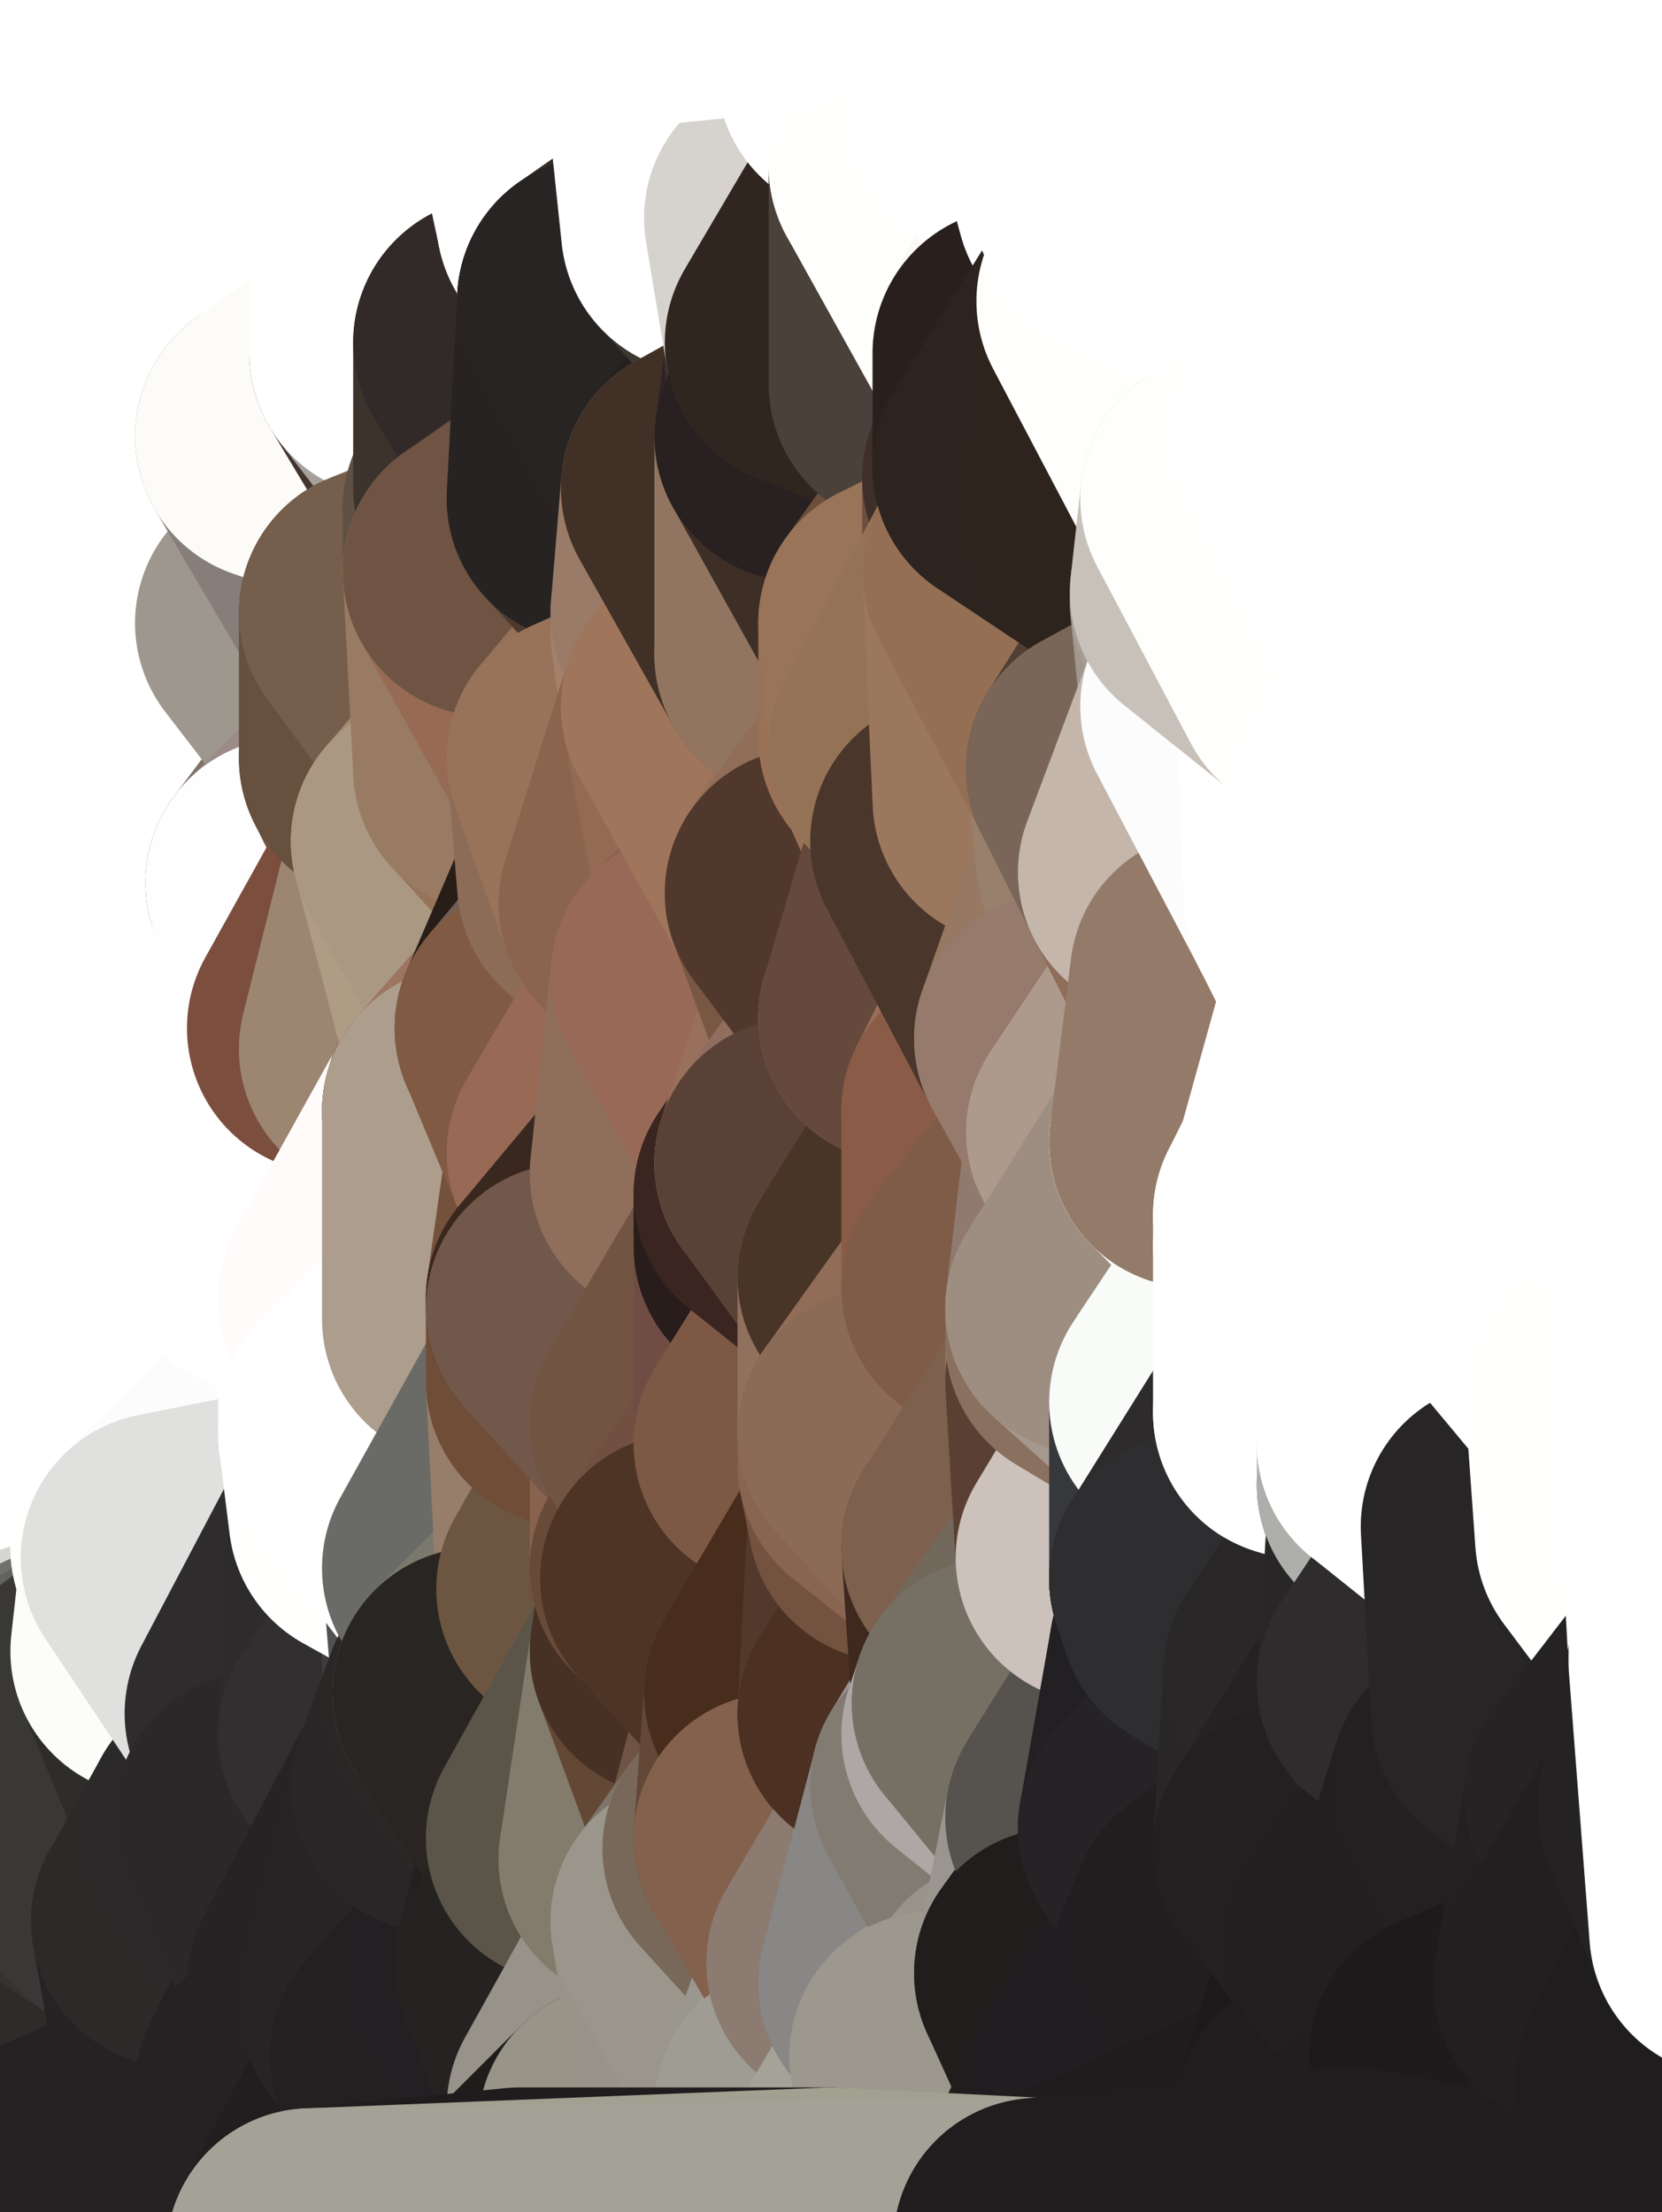 <?xml version="1.0" standalone="yes"?>
<svg width="160" height="213" xmlns="http://www.w3.org/2000/svg" version="1.1" ><rect width="100%" height="100%" fill="#808080" stroke="none"/><polygon points="-11,78 -12,104 -7,81" fill="rgba(255, 255, 255, 1)" stroke="rgba(255, 255, 255, 1)" stroke-width="28" stroke-linejoin="round"/>
		<polygon points="-11,78 -2,55 -2,52" fill="rgba(255, 255, 255, 1)" stroke="rgba(255, 255, 255, 1)" stroke-width="28" stroke-linejoin="round"/>
		<polygon points="-7,81 -12,104 -2,98" fill="rgba(255, 255, 255, 1)" stroke="rgba(255, 255, 255, 1)" stroke-width="28" stroke-linejoin="round"/>
		<polygon points="-12,104 -4,107 -2,98" fill="rgba(255, 255, 255, 1)" stroke="rgba(255, 255, 255, 1)" stroke-width="28" stroke-linejoin="round"/>
		<polygon points="-12,104 0,212 0,186" fill="rgba(92, 93, 87, 1)" stroke="rgba(92, 93, 87, 1)" stroke-width="28" stroke-linejoin="round"/>
		<polygon points="0,182 -12,104 0,186" fill="rgba(255, 255, 255, 1)" stroke="rgba(255, 255, 255, 1)" stroke-width="28" stroke-linejoin="round"/>
		<polygon points="0,164 -4,130 0,166" fill="rgba(255, 255, 255, 1)" stroke="rgba(255, 255, 255, 1)" stroke-width="28" stroke-linejoin="round"/>
		<polygon points="-4,130 -12,104 0,166" fill="rgba(255, 255, 255, 1)" stroke="rgba(255, 255, 255, 1)" stroke-width="28" stroke-linejoin="round"/>
		<polygon points="-12,104 0,168 0,166" fill="rgba(255, 255, 255, 1)" stroke="rgba(255, 255, 255, 1)" stroke-width="28" stroke-linejoin="round"/>
		<polygon points="0,162 -4,130 0,164" fill="rgba(255, 255, 255, 1)" stroke="rgba(255, 255, 255, 1)" stroke-width="28" stroke-linejoin="round"/>
		<polygon points="-12,104 0,178 0,174" fill="rgba(255, 255, 255, 1)" stroke="rgba(255, 255, 255, 1)" stroke-width="28" stroke-linejoin="round"/>
		<polygon points="0,170 -12,104 0,174" fill="rgba(255, 255, 255, 1)" stroke="rgba(255, 255, 255, 1)" stroke-width="28" stroke-linejoin="round"/>
		<polygon points="0,160 -4,130 0,162" fill="rgba(255, 255, 255, 1)" stroke="rgba(255, 255, 255, 1)" stroke-width="28" stroke-linejoin="round"/>
		<polygon points="0,168 -12,104 0,170" fill="rgba(255, 255, 255, 1)" stroke="rgba(255, 255, 255, 1)" stroke-width="28" stroke-linejoin="round"/>
		<polygon points="0,158 -4,130 0,160" fill="rgba(255, 255, 255, 1)" stroke="rgba(255, 255, 255, 1)" stroke-width="28" stroke-linejoin="round"/>
		<polygon points="-11,78 -2,52 0,0" fill="rgba(255, 255, 255, 1)" stroke="rgba(255, 255, 255, 1)" stroke-width="28" stroke-linejoin="round"/>
		<polygon points="0,178 -12,104 0,182" fill="rgba(255, 255, 255, 1)" stroke="rgba(255, 255, 255, 1)" stroke-width="28" stroke-linejoin="round"/>
		<polygon points="-4,130 0,130 0,126" fill="rgba(255, 255, 255, 1)" stroke="rgba(255, 255, 255, 1)" stroke-width="28" stroke-linejoin="round"/>
		<polygon points="-4,130 0,134 0,130" fill="rgba(255, 255, 255, 1)" stroke="rgba(255, 255, 255, 1)" stroke-width="28" stroke-linejoin="round"/>
		<polygon points="-4,130 0,138 0,134" fill="rgba(255, 255, 255, 1)" stroke="rgba(255, 255, 255, 1)" stroke-width="28" stroke-linejoin="round"/>
		<polygon points="-4,130 0,140 0,138" fill="rgba(255, 255, 255, 1)" stroke="rgba(255, 255, 255, 1)" stroke-width="28" stroke-linejoin="round"/>
		<polygon points="-4,130 0,142 0,140" fill="rgba(255, 255, 255, 1)" stroke="rgba(255, 255, 255, 1)" stroke-width="28" stroke-linejoin="round"/>
		<polygon points="-4,130 0,144 0,142" fill="rgba(255, 255, 255, 1)" stroke="rgba(255, 255, 255, 1)" stroke-width="28" stroke-linejoin="round"/>
		<polygon points="-4,130 0,146 0,144" fill="rgba(255, 255, 255, 1)" stroke="rgba(255, 255, 255, 1)" stroke-width="28" stroke-linejoin="round"/>
		<polygon points="-4,130 0,148 0,146" fill="rgba(255, 255, 255, 1)" stroke="rgba(255, 255, 255, 1)" stroke-width="28" stroke-linejoin="round"/>
		<polygon points="-4,130 0,150 0,148" fill="rgba(255, 255, 255, 1)" stroke="rgba(255, 255, 255, 1)" stroke-width="28" stroke-linejoin="round"/>
		<polygon points="-4,130 0,152 0,150" fill="rgba(255, 255, 255, 1)" stroke="rgba(255, 255, 255, 1)" stroke-width="28" stroke-linejoin="round"/>
		<polygon points="-4,130 0,154 0,152" fill="rgba(255, 255, 255, 1)" stroke="rgba(255, 255, 255, 1)" stroke-width="28" stroke-linejoin="round"/>
		<polygon points="-4,130 0,156 0,154" fill="rgba(255, 255, 255, 1)" stroke="rgba(255, 255, 255, 1)" stroke-width="28" stroke-linejoin="round"/>
		<polygon points="-4,130 0,158 0,156" fill="rgba(255, 255, 255, 1)" stroke="rgba(255, 255, 255, 1)" stroke-width="28" stroke-linejoin="round"/>
		<polygon points="-11,78 -7,81 -1,72" fill="rgba(255, 255, 255, 1)" stroke="rgba(255, 255, 255, 1)" stroke-width="28" stroke-linejoin="round"/>
		<polygon points="-2,55 -11,78 -1,72" fill="rgba(255, 255, 255, 1)" stroke="rgba(255, 255, 255, 1)" stroke-width="28" stroke-linejoin="round"/>
		<polygon points="-12,104 -4,130 -4,107" fill="rgba(255, 255, 255, 1)" stroke="rgba(255, 255, 255, 1)" stroke-width="28" stroke-linejoin="round"/>
		<polygon points="-4,107 -4,130 0,126" fill="rgba(255, 255, 255, 1)" stroke="rgba(255, 255, 255, 1)" stroke-width="28" stroke-linejoin="round"/>
		<polygon points="0,130 0,134 5,133" fill="rgba(255, 255, 255, 1)" stroke="rgba(255, 255, 255, 1)" stroke-width="28" stroke-linejoin="round"/>
		<polygon points="0,126 5,124 5,123" fill="rgba(255, 255, 255, 1)" stroke="rgba(255, 255, 255, 1)" stroke-width="28" stroke-linejoin="round"/>
		<polygon points="0,154 0,156 6,156" fill="rgba(255, 255, 255, 1)" stroke="rgba(255, 255, 255, 1)" stroke-width="28" stroke-linejoin="round"/>
		<polygon points="0,156 0,158 6,156" fill="rgba(255, 255, 255, 1)" stroke="rgba(255, 255, 255, 1)" stroke-width="28" stroke-linejoin="round"/>
		<polygon points="0,134 0,138 5,133" fill="rgba(255, 255, 255, 1)" stroke="rgba(255, 255, 255, 1)" stroke-width="28" stroke-linejoin="round"/>
		<polygon points="-4,107 5,123 7,113" fill="rgba(255, 255, 255, 1)" stroke="rgba(255, 255, 255, 1)" stroke-width="28" stroke-linejoin="round"/>
		<polygon points="0,158 0,160 6,156" fill="rgba(255, 255, 255, 1)" stroke="rgba(255, 255, 255, 1)" stroke-width="28" stroke-linejoin="round"/>
		<polygon points="0,152 0,154 6,156" fill="rgba(255, 255, 255, 1)" stroke="rgba(255, 255, 255, 1)" stroke-width="28" stroke-linejoin="round"/>
		<polygon points="-4,107 0,126 5,123" fill="rgba(255, 255, 255, 1)" stroke="rgba(255, 255, 255, 1)" stroke-width="28" stroke-linejoin="round"/>
		<polygon points="0,126 0,130 5,124" fill="rgba(255, 255, 255, 1)" stroke="rgba(255, 255, 255, 1)" stroke-width="28" stroke-linejoin="round"/>
		<polygon points="-7,81 -2,98 2,97" fill="rgba(255, 255, 255, 1)" stroke="rgba(255, 255, 255, 1)" stroke-width="28" stroke-linejoin="round"/>
		<polygon points="0,0 -2,52 8,26" fill="rgba(255, 255, 255, 1)" stroke="rgba(255, 255, 255, 1)" stroke-width="28" stroke-linejoin="round"/>
		<polygon points="-2,52 8,29 8,26" fill="rgba(255, 255, 255, 1)" stroke="rgba(255, 255, 255, 1)" stroke-width="28" stroke-linejoin="round"/>
		<polygon points="-7,81 2,97 8,87" fill="rgba(255, 255, 255, 1)" stroke="rgba(255, 255, 255, 1)" stroke-width="28" stroke-linejoin="round"/>
		<polygon points="5,124 0,130 5,133" fill="rgba(255, 255, 255, 1)" stroke="rgba(255, 255, 255, 1)" stroke-width="28" stroke-linejoin="round"/>
		<polygon points="-2,98 -4,107 2,97" fill="rgba(255, 255, 255, 1)" stroke="rgba(255, 255, 255, 1)" stroke-width="28" stroke-linejoin="round"/>
		<polygon points="-2,52 7,46 8,29" fill="rgba(255, 255, 255, 1)" stroke="rgba(255, 255, 255, 1)" stroke-width="28" stroke-linejoin="round"/>
		<polygon points="-1,72 -7,81 8,87" fill="rgba(255, 255, 255, 1)" stroke="rgba(255, 255, 255, 1)" stroke-width="28" stroke-linejoin="round"/>
		<polygon points="-2,55 -1,72 7,71" fill="rgba(255, 255, 255, 1)" stroke="rgba(255, 255, 255, 1)" stroke-width="28" stroke-linejoin="round"/>
		<polygon points="0,160 0,162 6,156" fill="rgba(255, 255, 255, 1)" stroke="rgba(255, 255, 255, 1)" stroke-width="28" stroke-linejoin="round"/>
		<polygon points="0,150 0,152 6,156" fill="rgba(255, 255, 255, 1)" stroke="rgba(255, 255, 255, 1)" stroke-width="28" stroke-linejoin="round"/>
		<polygon points="0,182 0,186 12,182" fill="rgba(47, 46, 44, 1)" stroke="rgba(47, 46, 44, 1)" stroke-width="28" stroke-linejoin="round"/>
		<polygon points="0,178 0,182 12,182" fill="rgba(49, 48, 46, 1)" stroke="rgba(49, 48, 46, 1)" stroke-width="28" stroke-linejoin="round"/>
		<polygon points="7,71 -1,72 8,87" fill="rgba(255, 255, 255, 1)" stroke="rgba(255, 255, 255, 1)" stroke-width="28" stroke-linejoin="round"/>
		<polygon points="2,97 -4,107 7,113" fill="rgba(255, 255, 255, 1)" stroke="rgba(255, 255, 255, 1)" stroke-width="28" stroke-linejoin="round"/>
		<polygon points="0,138 0,140 5,133" fill="rgba(255, 255, 255, 1)" stroke="rgba(255, 255, 255, 1)" stroke-width="28" stroke-linejoin="round"/>
		<polygon points="0,174 0,178 12,182" fill="rgba(52, 51, 49, 1)" stroke="rgba(52, 51, 49, 1)" stroke-width="28" stroke-linejoin="round"/>
		<polygon points="8,87 2,97 12,89" fill="rgba(255, 255, 255, 1)" stroke="rgba(255, 255, 255, 1)" stroke-width="28" stroke-linejoin="round"/>
		<polygon points="0,186 0,212 10,208" fill="rgba(39, 38, 34, 1)" stroke="rgba(39, 38, 34, 1)" stroke-width="28" stroke-linejoin="round"/>
		<polygon points="-2,52 -2,55 7,46" fill="rgba(255, 255, 255, 1)" stroke="rgba(255, 255, 255, 1)" stroke-width="28" stroke-linejoin="round"/>
		<polygon points="0,162 0,164 6,156" fill="rgba(255, 255, 255, 1)" stroke="rgba(255, 255, 255, 1)" stroke-width="28" stroke-linejoin="round"/>
		<polygon points="0,148 0,150 6,156" fill="rgba(255, 255, 255, 1)" stroke="rgba(255, 255, 255, 1)" stroke-width="28" stroke-linejoin="round"/>
		<polygon points="0,146 0,148 15,149" fill="rgba(255, 255, 255, 1)" stroke="rgba(255, 255, 255, 1)" stroke-width="28" stroke-linejoin="round"/>
		<polygon points="0,148 6,156 15,149" fill="rgba(255, 255, 255, 1)" stroke="rgba(255, 255, 255, 1)" stroke-width="28" stroke-linejoin="round"/>
		<polygon points="0,140 0,142 15,139" fill="rgba(255, 255, 255, 1)" stroke="rgba(255, 255, 255, 1)" stroke-width="28" stroke-linejoin="round"/>
		<polygon points="5,133 0,140 15,139" fill="rgba(255, 255, 255, 1)" stroke="rgba(255, 255, 255, 1)" stroke-width="28" stroke-linejoin="round"/>
		<polygon points="0,144 0,146 15,149" fill="rgba(255, 255, 255, 1)" stroke="rgba(255, 255, 255, 1)" stroke-width="28" stroke-linejoin="round"/>
		<polygon points="15,139 0,144 15,149" fill="rgba(255, 255, 255, 1)" stroke="rgba(255, 255, 255, 1)" stroke-width="28" stroke-linejoin="round"/>
		<polygon points="6,156 0,164 15,159" fill="rgba(255, 255, 255, 1)" stroke="rgba(255, 255, 255, 1)" stroke-width="28" stroke-linejoin="round"/>
		<polygon points="7,113 5,123 15,115" fill="rgba(255, 255, 255, 1)" stroke="rgba(255, 255, 255, 1)" stroke-width="28" stroke-linejoin="round"/>
		<polygon points="0,142 0,144 15,139" fill="rgba(255, 255, 255, 1)" stroke="rgba(255, 255, 255, 1)" stroke-width="28" stroke-linejoin="round"/>
		<polygon points="12,89 2,97 17,94" fill="rgba(255, 255, 255, 1)" stroke="rgba(255, 255, 255, 1)" stroke-width="28" stroke-linejoin="round"/>
		<polygon points="17,61 7,71 17,63" fill="rgba(255, 255, 255, 1)" stroke="rgba(255, 255, 255, 1)" stroke-width="28" stroke-linejoin="round"/>
		<polygon points="-2,55 7,71 17,61" fill="rgba(255, 255, 255, 1)" stroke="rgba(255, 255, 255, 1)" stroke-width="28" stroke-linejoin="round"/>
		<polygon points="6,156 15,159 16,150" fill="rgba(254, 254, 254, 1)" stroke="rgba(254, 254, 254, 1)" stroke-width="28" stroke-linejoin="round"/>
		<polygon points="15,149 6,156 16,150" fill="rgba(255, 255, 255, 1)" stroke="rgba(255, 255, 255, 1)" stroke-width="28" stroke-linejoin="round"/>
		<polygon points="0,164 0,166 15,159" fill="rgba(213, 214, 209, 1)" stroke="rgba(213, 214, 209, 1)" stroke-width="28" stroke-linejoin="round"/>
		<polygon points="17,63 7,71 18,68" fill="rgba(255, 255, 255, 1)" stroke="rgba(255, 255, 255, 1)" stroke-width="28" stroke-linejoin="round"/>
		<polygon points="7,46 -2,55 17,61" fill="rgba(255, 255, 255, 1)" stroke="rgba(255, 255, 255, 1)" stroke-width="28" stroke-linejoin="round"/>
		<polygon points="0,0 8,26 16,3" fill="rgba(255, 255, 255, 1)" stroke="rgba(255, 255, 255, 1)" stroke-width="28" stroke-linejoin="round"/>
		<polygon points="13,0 0,0 16,3" fill="rgba(255, 255, 255, 1)" stroke="rgba(255, 255, 255, 1)" stroke-width="28" stroke-linejoin="round"/>
		<polygon points="0,166 0,168 15,159" fill="rgba(112, 113, 108, 1)" stroke="rgba(112, 113, 108, 1)" stroke-width="28" stroke-linejoin="round"/>
		<polygon points="17,185 10,208 20,202" fill="rgba(38, 36, 37, 1)" stroke="rgba(38, 36, 37, 1)" stroke-width="28" stroke-linejoin="round"/>
		<polygon points="16,3 8,26 18,20" fill="rgba(255, 255, 255, 1)" stroke="rgba(255, 255, 255, 1)" stroke-width="28" stroke-linejoin="round"/>
		<polygon points="8,29 7,46 18,45" fill="rgba(255, 255, 255, 1)" stroke="rgba(255, 255, 255, 1)" stroke-width="28" stroke-linejoin="round"/>
		<polygon points="2,97 7,113 17,94" fill="rgba(255, 255, 255, 1)" stroke="rgba(255, 255, 255, 1)" stroke-width="28" stroke-linejoin="round"/>
		<polygon points="0,186 10,208 17,185" fill="rgba(40, 39, 37, 1)" stroke="rgba(40, 39, 37, 1)" stroke-width="28" stroke-linejoin="round"/>
		<polygon points="12,182 0,186 17,185" fill="rgba(45, 44, 42, 1)" stroke="rgba(45, 44, 42, 1)" stroke-width="28" stroke-linejoin="round"/>
		<polygon points="0,168 0,170 15,159" fill="rgba(98, 99, 94, 1)" stroke="rgba(98, 99, 94, 1)" stroke-width="28" stroke-linejoin="round"/>
		<polygon points="0,170 0,174 12,182" fill="rgba(53, 52, 50, 1)" stroke="rgba(53, 52, 50, 1)" stroke-width="28" stroke-linejoin="round"/>
		<polygon points="12,89 17,94 22,86" fill="rgba(255, 255, 255, 1)" stroke="rgba(255, 255, 255, 1)" stroke-width="28" stroke-linejoin="round"/>
		<polygon points="12,182 17,185 22,176" fill="rgba(43, 42, 40, 1)" stroke="rgba(43, 42, 40, 1)" stroke-width="28" stroke-linejoin="round"/>
		<polygon points="7,46 17,61 18,45" fill="rgba(255, 255, 255, 1)" stroke="rgba(255, 255, 255, 1)" stroke-width="28" stroke-linejoin="round"/>
		<polygon points="5,123 5,124 15,115" fill="rgba(255, 255, 255, 1)" stroke="rgba(255, 255, 255, 1)" stroke-width="28" stroke-linejoin="round"/>
		<polygon points="13,0 16,3 23,-5" fill="rgba(255, 255, 255, 1)" stroke="rgba(255, 255, 255, 1)" stroke-width="28" stroke-linejoin="round"/>
		<polygon points="8,87 12,89 22,86" fill="rgba(255, 255, 255, 1)" stroke="rgba(255, 255, 255, 1)" stroke-width="28" stroke-linejoin="round"/>
		<polygon points="15,159 12,182 22,176" fill="rgba(45, 44, 40, 1)" stroke="rgba(45, 44, 40, 1)" stroke-width="28" stroke-linejoin="round"/>
		<polygon points="8,26 8,29 18,20" fill="rgba(255, 255, 255, 1)" stroke="rgba(255, 255, 255, 1)" stroke-width="28" stroke-linejoin="round"/>
		<polygon points="7,113 15,115 17,94" fill="rgba(255, 255, 255, 1)" stroke="rgba(255, 255, 255, 1)" stroke-width="28" stroke-linejoin="round"/>
		<polygon points="0,170 12,182 15,159" fill="rgba(57, 56, 54, 1)" stroke="rgba(57, 56, 54, 1)" stroke-width="28" stroke-linejoin="round"/>
		<polygon points="15,139 15,149 25,141" fill="rgba(255, 255, 255, 1)" stroke="rgba(255, 255, 255, 1)" stroke-width="28" stroke-linejoin="round"/>
		<polygon points="18,68 7,71 22,86" fill="rgba(255, 255, 255, 1)" stroke="rgba(255, 255, 255, 1)" stroke-width="28" stroke-linejoin="round"/>
		<polygon points="7,71 8,87 22,86" fill="rgba(255, 255, 255, 1)" stroke="rgba(255, 255, 255, 1)" stroke-width="28" stroke-linejoin="round"/>
		<polygon points="5,124 5,133 15,139" fill="rgba(255, 255, 255, 1)" stroke="rgba(255, 255, 255, 1)" stroke-width="28" stroke-linejoin="round"/>
		<polygon points="15,159 22,176 26,165" fill="rgba(46, 45, 43, 1)" stroke="rgba(46, 45, 43, 1)" stroke-width="28" stroke-linejoin="round"/>
		<polygon points="15,149 16,150 25,141" fill="rgba(255, 255, 253, 1)" stroke="rgba(255, 255, 253, 1)" stroke-width="28" stroke-linejoin="round"/>
		<polygon points="25,112 15,115 25,120" fill="rgba(255, 255, 255, 1)" stroke="rgba(255, 255, 255, 1)" stroke-width="28" stroke-linejoin="round"/>
		<polygon points="15,115 5,124 25,120" fill="rgba(255, 255, 255, 1)" stroke="rgba(255, 255, 255, 1)" stroke-width="28" stroke-linejoin="round"/>
		<polygon points="17,61 17,63 27,60" fill="rgba(255, 255, 255, 1)" stroke="rgba(255, 255, 255, 1)" stroke-width="28" stroke-linejoin="round"/>
		<polygon points="22,176 25,175 26,165" fill="rgba(43, 42, 40, 1)" stroke="rgba(43, 42, 40, 1)" stroke-width="28" stroke-linejoin="round"/>
		<polygon points="5,124 15,139 25,120" fill="rgba(255, 255, 255, 1)" stroke="rgba(255, 255, 255, 1)" stroke-width="28" stroke-linejoin="round"/>
		<polygon points="17,94 15,115 25,112" fill="rgba(255, 255, 255, 1)" stroke="rgba(255, 255, 255, 1)" stroke-width="28" stroke-linejoin="round"/>
		<polygon points="8,29 18,45 28,35" fill="rgba(255, 255, 255, 1)" stroke="rgba(255, 255, 255, 1)" stroke-width="28" stroke-linejoin="round"/>
		<polygon points="18,45 28,37 28,35" fill="rgba(255, 255, 255, 1)" stroke="rgba(255, 255, 255, 1)" stroke-width="28" stroke-linejoin="round"/>
		<polygon points="18,20 8,29 28,35" fill="rgba(255, 255, 255, 1)" stroke="rgba(255, 255, 255, 1)" stroke-width="28" stroke-linejoin="round"/>
		<polygon points="18,45 27,42 28,37" fill="rgba(255, 255, 255, 1)" stroke="rgba(255, 255, 255, 1)" stroke-width="28" stroke-linejoin="round"/>
		<polygon points="17,63 18,68 27,60" fill="rgba(255, 255, 255, 1)" stroke="rgba(255, 255, 255, 1)" stroke-width="28" stroke-linejoin="round"/>
		<polygon points="20,202 10,208 30,217" fill="rgba(35, 33, 34, 1)" stroke="rgba(35, 33, 34, 1)" stroke-width="28" stroke-linejoin="round"/>
		<polygon points="17,94 25,112 27,111" fill="rgba(255, 255, 255, 1)" stroke="rgba(255, 255, 255, 1)" stroke-width="28" stroke-linejoin="round"/>
		<polygon points="17,185 20,202 27,201" fill="rgba(37, 35, 36, 1)" stroke="rgba(37, 35, 36, 1)" stroke-width="28" stroke-linejoin="round"/>
		<polygon points="18,45 17,61 27,60" fill="rgba(255, 255, 255, 1)" stroke="rgba(255, 255, 255, 1)" stroke-width="28" stroke-linejoin="round"/>
		<polygon points="16,3 18,20 26,19" fill="rgba(255, 255, 255, 1)" stroke="rgba(255, 255, 255, 1)" stroke-width="28" stroke-linejoin="round"/>
		<polygon points="17,185 27,201 32,191" fill="rgba(37, 35, 36, 1)" stroke="rgba(37, 35, 36, 1)" stroke-width="28" stroke-linejoin="round"/>
		<polygon points="17,94 27,111 32,99" fill="rgba(255, 255, 255, 1)" stroke="rgba(255, 255, 255, 1)" stroke-width="28" stroke-linejoin="round"/>
		<polygon points="26,19 18,20 28,35" fill="rgba(255, 255, 255, 1)" stroke="rgba(255, 255, 255, 1)" stroke-width="28" stroke-linejoin="round"/>
		<polygon points="25,120 15,139 25,141" fill="rgba(255, 255, 255, 1)" stroke="rgba(255, 255, 255, 1)" stroke-width="28" stroke-linejoin="round"/>
		<polygon points="0,0 13,0 23,-5" fill="rgba(255, 255, 255, 1)" stroke="rgba(255, 255, 255, 1)" stroke-width="28" stroke-linejoin="round"/>
		<polygon points="23,-5 16,3 33,9" fill="rgba(255, 255, 255, 1)" stroke="rgba(255, 255, 255, 1)" stroke-width="28" stroke-linejoin="round"/>
		<polygon points="16,3 26,19 33,9" fill="rgba(255, 255, 255, 1)" stroke="rgba(255, 255, 255, 1)" stroke-width="28" stroke-linejoin="round"/>
		<polygon points="22,86 17,94 32,99" fill="rgba(255, 255, 255, 1)" stroke="rgba(255, 255, 255, 1)" stroke-width="28" stroke-linejoin="round"/>
		<polygon points="28,85 22,86 32,99" fill="rgba(255, 255, 255, 1)" stroke="rgba(255, 255, 255, 1)" stroke-width="28" stroke-linejoin="round"/>
		<polygon points="27,201 20,202 30,217" fill="rgba(33, 31, 32, 1)" stroke="rgba(33, 31, 32, 1)" stroke-width="28" stroke-linejoin="round"/>
		<polygon points="10,208 0,212 30,217" fill="rgba(36, 34, 35, 1)" stroke="rgba(36, 34, 35, 1)" stroke-width="28" stroke-linejoin="round"/>
		<polygon points="18,68 22,86 28,85" fill="rgba(255, 255, 255, 1)" stroke="rgba(255, 255, 255, 1)" stroke-width="28" stroke-linejoin="round"/>
		<polygon points="25,112 25,120 27,111" fill="rgba(255, 255, 255, 1)" stroke="rgba(255, 255, 255, 1)" stroke-width="28" stroke-linejoin="round"/>
		<polygon points="27,42 18,45 27,60" fill="rgba(255, 255, 255, 1)" stroke="rgba(255, 255, 255, 1)" stroke-width="28" stroke-linejoin="round"/>
		<polygon points="16,150 15,159 26,165" fill="rgba(252, 253, 248, 1)" stroke="rgba(252, 253, 248, 1)" stroke-width="28" stroke-linejoin="round"/>
		<polygon points="26,165 25,175 35,167" fill="rgba(45, 43, 44, 1)" stroke="rgba(45, 43, 44, 1)" stroke-width="28" stroke-linejoin="round"/>
		<polygon points="25,141 35,138 35,137" fill="rgba(255, 255, 255, 1)" stroke="rgba(255, 255, 255, 1)" stroke-width="28" stroke-linejoin="round"/>
		<polygon points="22,176 17,185 32,191" fill="rgba(43, 42, 40, 1)" stroke="rgba(43, 42, 40, 1)" stroke-width="28" stroke-linejoin="round"/>
		<polygon points="25,175 22,176 32,191" fill="rgba(43, 41, 42, 1)" stroke="rgba(43, 41, 42, 1)" stroke-width="28" stroke-linejoin="round"/>
		<polygon points="35,125 25,141 35,137" fill="rgba(255, 255, 255, 1)" stroke="rgba(255, 255, 255, 1)" stroke-width="28" stroke-linejoin="round"/>
		<polygon points="25,120 25,141 35,125" fill="rgba(255, 255, 255, 1)" stroke="rgba(255, 255, 255, 1)" stroke-width="28" stroke-linejoin="round"/>
		<polygon points="27,60 18,68 37,73" fill="rgba(255, 255, 255, 1)" stroke="rgba(255, 255, 255, 1)" stroke-width="28" stroke-linejoin="round"/>
		<polygon points="18,68 28,85 37,73" fill="rgba(255, 255, 255, 1)" stroke="rgba(255, 255, 255, 1)" stroke-width="28" stroke-linejoin="round"/>
		<polygon points="35,138 25,141 36,146" fill="rgba(255, 255, 255, 1)" stroke="rgba(255, 255, 255, 1)" stroke-width="28" stroke-linejoin="round"/>
		<polygon points="25,141 16,150 36,146" fill="rgba(252, 252, 252, 1)" stroke="rgba(252, 252, 252, 1)" stroke-width="28" stroke-linejoin="round"/>
		<polygon points="33,9 26,19 36,11" fill="rgba(255, 255, 255, 1)" stroke="rgba(255, 255, 255, 1)" stroke-width="28" stroke-linejoin="round"/>
		<polygon points="36,11 26,19 38,16" fill="rgba(255, 255, 255, 1)" stroke="rgba(255, 255, 255, 1)" stroke-width="28" stroke-linejoin="round"/>
		<polygon points="37,73 28,85 38,75" fill="rgba(127, 113, 104, 1)" stroke="rgba(127, 113, 104, 1)" stroke-width="28" stroke-linejoin="round"/>
		<polygon points="28,35 28,37 38,34" fill="rgba(255, 255, 255, 1)" stroke="rgba(255, 255, 255, 1)" stroke-width="28" stroke-linejoin="round"/>
		<polygon points="32,191 27,201 37,193" fill="rgba(35, 33, 34, 1)" stroke="rgba(35, 33, 34, 1)" stroke-width="28" stroke-linejoin="round"/>
		<polygon points="32,99 27,111 37,101" fill="rgba(255, 255, 255, 1)" stroke="rgba(255, 255, 255, 1)" stroke-width="28" stroke-linejoin="round"/>
		<polygon points="16,150 26,165 36,146" fill="rgba(224, 224, 222, 1)" stroke="rgba(224, 224, 222, 1)" stroke-width="28" stroke-linejoin="round"/>
		<polygon points="37,193 27,201 40,198" fill="rgba(34, 32, 33, 1)" stroke="rgba(34, 32, 33, 1)" stroke-width="28" stroke-linejoin="round"/>
		<polygon points="26,19 28,35 38,34" fill="rgba(255, 255, 255, 1)" stroke="rgba(255, 255, 255, 1)" stroke-width="28" stroke-linejoin="round"/>
		<polygon points="27,42 27,60 37,59" fill="rgba(255, 255, 255, 1)" stroke="rgba(255, 255, 255, 1)" stroke-width="28" stroke-linejoin="round"/>
		<polygon points="27,60 37,73 37,59" fill="rgba(158, 151, 141, 1)" stroke="rgba(158, 151, 141, 1)" stroke-width="28" stroke-linejoin="round"/>
		<polygon points="27,111 25,120 35,125" fill="rgba(255, 255, 255, 1)" stroke="rgba(255, 255, 255, 1)" stroke-width="28" stroke-linejoin="round"/>
		<polygon points="35,167 25,175 42,172" fill="rgba(45, 43, 44, 1)" stroke="rgba(45, 43, 44, 1)" stroke-width="28" stroke-linejoin="round"/>
		<polygon points="38,75 28,85 42,81" fill="rgba(155, 140, 135, 1)" stroke="rgba(155, 140, 135, 1)" stroke-width="28" stroke-linejoin="round"/>
		<polygon points="28,37 27,42 38,34" fill="rgba(255, 255, 255, 1)" stroke="rgba(255, 255, 255, 1)" stroke-width="28" stroke-linejoin="round"/>
		<polygon points="26,19 38,34 38,16" fill="rgba(255, 255, 255, 1)" stroke="rgba(255, 255, 255, 1)" stroke-width="28" stroke-linejoin="round"/>
		<polygon points="26,165 35,167 36,146" fill="rgba(46, 44, 45, 1)" stroke="rgba(46, 44, 45, 1)" stroke-width="28" stroke-linejoin="round"/>
		<polygon points="37,101 27,111 45,107" fill="rgba(251, 255, 254, 1)" stroke="rgba(251, 255, 254, 1)" stroke-width="28" stroke-linejoin="round"/>
		<polygon points="35,167 42,172 45,164" fill="rgba(51, 49, 50, 1)" stroke="rgba(51, 49, 50, 1)" stroke-width="28" stroke-linejoin="round"/>
		<polygon points="23,-5 33,9 43,-9" fill="rgba(255, 255, 255, 1)" stroke="rgba(255, 255, 255, 1)" stroke-width="28" stroke-linejoin="round"/>
		<polygon points="25,175 32,191 42,172" fill="rgba(42, 40, 41, 1)" stroke="rgba(42, 40, 41, 1)" stroke-width="28" stroke-linejoin="round"/>
		<polygon points="35,125 35,137 45,127" fill="rgba(255, 255, 255, 1)" stroke="rgba(255, 255, 255, 1)" stroke-width="28" stroke-linejoin="round"/>
		<polygon points="36,146 35,167 45,151" fill="rgba(45, 43, 44, 1)" stroke="rgba(45, 43, 44, 1)" stroke-width="28" stroke-linejoin="round"/>
		<polygon points="27,201 30,217 40,198" fill="rgba(36, 34, 35, 1)" stroke="rgba(36, 34, 35, 1)" stroke-width="28" stroke-linejoin="round"/>
		<polygon points="37,101 45,107 47,100" fill="rgba(227, 204, 190, 1)" stroke="rgba(227, 204, 190, 1)" stroke-width="28" stroke-linejoin="round"/>
		<polygon points="37,193 40,198 47,190" fill="rgba(35, 33, 34, 1)" stroke="rgba(35, 33, 34, 1)" stroke-width="28" stroke-linejoin="round"/>
		<polygon points="47,49 37,59 47,55" fill="rgba(56, 45, 39, 1)" stroke="rgba(56, 45, 39, 1)" stroke-width="28" stroke-linejoin="round"/>
		<polygon points="27,42 37,59 47,49" fill="rgba(135, 126, 121, 1)" stroke="rgba(135, 126, 121, 1)" stroke-width="28" stroke-linejoin="round"/>
		<polygon points="38,34 27,42 47,49" fill="rgba(252, 251, 247, 1)" stroke="rgba(252, 251, 247, 1)" stroke-width="28" stroke-linejoin="round"/>
		<polygon points="36,11 38,16 46,8" fill="rgba(255, 255, 255, 1)" stroke="rgba(255, 255, 255, 1)" stroke-width="28" stroke-linejoin="round"/>
		<polygon points="33,9 36,11 46,8" fill="rgba(255, 255, 255, 1)" stroke="rgba(255, 255, 255, 1)" stroke-width="28" stroke-linejoin="round"/>
		<polygon points="27,111 35,125 45,107" fill="rgba(255, 255, 255, 1)" stroke="rgba(255, 255, 255, 1)" stroke-width="28" stroke-linejoin="round"/>
		<polygon points="45,151 35,167 45,164" fill="rgba(49, 47, 48, 1)" stroke="rgba(49, 47, 48, 1)" stroke-width="28" stroke-linejoin="round"/>
		<polygon points="28,85 32,99 42,81" fill="rgba(255, 254, 255, 1)" stroke="rgba(255, 254, 255, 1)" stroke-width="28" stroke-linejoin="round"/>
		<polygon points="38,75 42,81 48,74" fill="rgba(141, 119, 96, 1)" stroke="rgba(141, 119, 96, 1)" stroke-width="28" stroke-linejoin="round"/>
		<polygon points="37,73 38,75 48,74" fill="rgba(111, 88, 70, 1)" stroke="rgba(111, 88, 70, 1)" stroke-width="28" stroke-linejoin="round"/>
		<polygon points="38,34 47,49 48,47" fill="rgba(66, 53, 45, 1)" stroke="rgba(66, 53, 45, 1)" stroke-width="28" stroke-linejoin="round"/>
		<polygon points="43,-9 33,9 46,8" fill="rgba(255, 255, 255, 1)" stroke="rgba(255, 255, 255, 1)" stroke-width="28" stroke-linejoin="round"/>
		<polygon points="45,151 45,164 46,163" fill="rgba(62, 60, 61, 1)" stroke="rgba(62, 60, 61, 1)" stroke-width="28" stroke-linejoin="round"/>
		<polygon points="32,191 37,193 42,172" fill="rgba(37, 35, 36, 1)" stroke="rgba(37, 35, 36, 1)" stroke-width="28" stroke-linejoin="round"/>
		<polygon points="32,99 37,101 42,81" fill="rgba(124, 78, 62, 1)" stroke="rgba(124, 78, 62, 1)" stroke-width="28" stroke-linejoin="round"/>
		<polygon points="40,198 30,217 50,215" fill="rgba(32, 30, 31, 1)" stroke="rgba(32, 30, 31, 1)" stroke-width="28" stroke-linejoin="round"/>
		<polygon points="48,33 38,34 48,47" fill="rgba(166, 161, 157, 1)" stroke="rgba(166, 161, 157, 1)" stroke-width="28" stroke-linejoin="round"/>
		<polygon points="42,81 37,101 47,100" fill="rgba(156, 134, 113, 1)" stroke="rgba(156, 134, 113, 1)" stroke-width="28" stroke-linejoin="round"/>
		<polygon points="42,172 37,193 47,190" fill="rgba(38, 36, 37, 1)" stroke="rgba(38, 36, 37, 1)" stroke-width="28" stroke-linejoin="round"/>
		<polygon points="37,59 37,73 48,74" fill="rgba(103, 80, 62, 1)" stroke="rgba(103, 80, 62, 1)" stroke-width="28" stroke-linejoin="round"/>
		<polygon points="38,16 38,34 48,33" fill="rgba(255, 255, 255, 1)" stroke="rgba(255, 255, 255, 1)" stroke-width="28" stroke-linejoin="round"/>
		<polygon points="35,125 45,127 45,107" fill="rgba(255, 251, 250, 1)" stroke="rgba(255, 251, 250, 1)" stroke-width="28" stroke-linejoin="round"/>
		<polygon points="47,55 37,59 48,74" fill="rgba(117, 94, 76, 1)" stroke="rgba(117, 94, 76, 1)" stroke-width="28" stroke-linejoin="round"/>
		<polygon points="35,138 36,146 45,151" fill="rgba(255, 255, 253, 1)" stroke="rgba(255, 255, 253, 1)" stroke-width="28" stroke-linejoin="round"/>
		<polygon points="45,127 55,126 55,125" fill="rgba(167, 144, 128, 1)" stroke="rgba(167, 144, 128, 1)" stroke-width="28" stroke-linejoin="round"/>
		<polygon points="42,172 47,190 55,177" fill="rgba(38, 36, 37, 1)" stroke="rgba(38, 36, 37, 1)" stroke-width="28" stroke-linejoin="round"/>
		<polygon points="46,8 38,16 56,21" fill="rgba(255, 255, 255, 1)" stroke="rgba(255, 255, 255, 1)" stroke-width="28" stroke-linejoin="round"/>
		<polygon points="38,16 48,33 56,21" fill="rgba(255, 255, 255, 1)" stroke="rgba(255, 255, 255, 1)" stroke-width="28" stroke-linejoin="round"/>
		<polygon points="45,151 46,163 56,153" fill="rgba(82, 80, 81, 1)" stroke="rgba(82, 80, 81, 1)" stroke-width="28" stroke-linejoin="round"/>
		<polygon points="47,190 52,189 55,177" fill="rgba(36, 34, 35, 1)" stroke="rgba(36, 34, 35, 1)" stroke-width="28" stroke-linejoin="round"/>
		<polygon points="55,126 45,127 55,133" fill="rgba(166, 147, 130, 1)" stroke="rgba(166, 147, 130, 1)" stroke-width="28" stroke-linejoin="round"/>
		<polygon points="35,137 35,138 55,133" fill="rgba(253, 253, 253, 1)" stroke="rgba(253, 253, 253, 1)" stroke-width="28" stroke-linejoin="round"/>
		<polygon points="45,127 35,137 55,133" fill="rgba(255, 255, 255, 1)" stroke="rgba(255, 255, 255, 1)" stroke-width="28" stroke-linejoin="round"/>
		<polygon points="47,100 45,107 52,99" fill="rgba(152, 130, 109, 1)" stroke="rgba(152, 130, 109, 1)" stroke-width="28" stroke-linejoin="round"/>
		<polygon points="40,198 50,215 57,203" fill="rgba(33, 32, 30, 1)" stroke="rgba(33, 32, 30, 1)" stroke-width="28" stroke-linejoin="round"/>
		<polygon points="48,47 47,49 57,48" fill="rgba(72, 59, 50, 1)" stroke="rgba(72, 59, 50, 1)" stroke-width="28" stroke-linejoin="round"/>
		<polygon points="35,138 45,151 55,133" fill="rgba(255, 255, 255, 1)" stroke="rgba(255, 255, 255, 1)" stroke-width="28" stroke-linejoin="round"/>
		<polygon points="43,-9 46,8 53,7" fill="rgba(255, 255, 255, 1)" stroke="rgba(255, 255, 255, 1)" stroke-width="28" stroke-linejoin="round"/>
		<polygon points="42,81 47,100 52,99" fill="rgba(174, 156, 132, 1)" stroke="rgba(174, 156, 132, 1)" stroke-width="28" stroke-linejoin="round"/>
		<polygon points="56,21 58,29 58,23" fill="rgba(253, 253, 251, 1)" stroke="rgba(253, 253, 251, 1)" stroke-width="28" stroke-linejoin="round"/>
		<polygon points="56,21 48,33 58,29" fill="rgba(254, 254, 252, 1)" stroke="rgba(254, 254, 252, 1)" stroke-width="28" stroke-linejoin="round"/>
		<polygon points="48,74 42,81 58,85" fill="rgba(164, 137, 110, 1)" stroke="rgba(164, 137, 110, 1)" stroke-width="28" stroke-linejoin="round"/>
		<polygon points="42,81 52,99 58,85" fill="rgba(170, 152, 130, 1)" stroke="rgba(170, 152, 130, 1)" stroke-width="28" stroke-linejoin="round"/>
		<polygon points="52,99 45,107 57,111" fill="rgba(156, 118, 97, 1)" stroke="rgba(156, 118, 97, 1)" stroke-width="28" stroke-linejoin="round"/>
		<polygon points="45,107 55,125 57,111" fill="rgba(120, 87, 70, 1)" stroke="rgba(120, 87, 70, 1)" stroke-width="28" stroke-linejoin="round"/>
		<polygon points="47,190 40,198 57,203" fill="rgba(34, 32, 33, 1)" stroke="rgba(34, 32, 33, 1)" stroke-width="28" stroke-linejoin="round"/>
		<polygon points="52,189 47,190 57,203" fill="rgba(34, 32, 35, 1)" stroke="rgba(34, 32, 35, 1)" stroke-width="28" stroke-linejoin="round"/>
		<polygon points="47,49 47,55 57,48" fill="rgba(96, 80, 67, 1)" stroke="rgba(96, 80, 67, 1)" stroke-width="28" stroke-linejoin="round"/>
		<polygon points="53,7 46,8 56,21" fill="rgba(255, 255, 255, 1)" stroke="rgba(255, 255, 255, 1)" stroke-width="28" stroke-linejoin="round"/>
		<polygon points="45,107 45,127 55,125" fill="rgba(173, 157, 141, 1)" stroke="rgba(173, 157, 141, 1)" stroke-width="28" stroke-linejoin="round"/>
		<polygon points="45,164 42,172 55,177" fill="rgba(40, 38, 39, 1)" stroke="rgba(40, 38, 39, 1)" stroke-width="28" stroke-linejoin="round"/>
		<polygon points="46,163 45,164 55,177" fill="rgba(41, 40, 38, 1)" stroke="rgba(41, 40, 38, 1)" stroke-width="28" stroke-linejoin="round"/>
		<polygon points="57,203 50,215 60,205" fill="rgba(31, 29, 30, 1)" stroke="rgba(31, 29, 30, 1)" stroke-width="28" stroke-linejoin="round"/>
		<polygon points="57,73 48,74 58,85" fill="rgba(151, 116, 88, 1)" stroke="rgba(151, 116, 88, 1)" stroke-width="28" stroke-linejoin="round"/>
		<polygon points="47,55 48,74 57,73" fill="rgba(153, 123, 99, 1)" stroke="rgba(153, 123, 99, 1)" stroke-width="28" stroke-linejoin="round"/>
		<polygon points="48,33 48,47 57,48" fill="rgba(60, 51, 44, 1)" stroke="rgba(60, 51, 44, 1)" stroke-width="28" stroke-linejoin="round"/>
		<polygon points="55,133 45,151 56,153" fill="rgba(106, 107, 102, 1)" stroke="rgba(106, 107, 102, 1)" stroke-width="28" stroke-linejoin="round"/>
		<polygon points="43,-9 53,7 63,-2" fill="rgba(255, 255, 255, 1)" stroke="rgba(255, 255, 255, 1)" stroke-width="28" stroke-linejoin="round"/>
		<polygon points="55,177 52,189 62,179" fill="rgba(34, 33, 31, 1)" stroke="rgba(34, 33, 31, 1)" stroke-width="28" stroke-linejoin="round"/>
		<polygon points="58,85 52,99 62,87" fill="rgba(40, 29, 23, 1)" stroke="rgba(40, 29, 23, 1)" stroke-width="28" stroke-linejoin="round"/>
		<polygon points="56,153 46,163 65,159" fill="rgba(123, 121, 109, 1)" stroke="rgba(123, 121, 109, 1)" stroke-width="28" stroke-linejoin="round"/>
		<polygon points="48,33 57,48 58,29" fill="rgba(50, 42, 40, 1)" stroke="rgba(50, 42, 40, 1)" stroke-width="28" stroke-linejoin="round"/>
		<polygon points="63,-2 53,7 66,3" fill="rgba(255, 255, 255, 1)" stroke="rgba(255, 255, 255, 1)" stroke-width="28" stroke-linejoin="round"/>
		<polygon points="65,151 56,153 65,159" fill="rgba(76, 59, 49, 1)" stroke="rgba(76, 59, 49, 1)" stroke-width="28" stroke-linejoin="round"/>
		<polygon points="55,133 56,153 65,137" fill="rgba(151, 126, 106, 1)" stroke="rgba(151, 126, 106, 1)" stroke-width="28" stroke-linejoin="round"/>
		<polygon points="62,87 52,99 67,94" fill="rgba(113, 94, 87, 1)" stroke="rgba(113, 94, 87, 1)" stroke-width="28" stroke-linejoin="round"/>
		<polygon points="47,55 57,73 67,61" fill="rgba(151, 106, 83, 1)" stroke="rgba(151, 106, 83, 1)" stroke-width="28" stroke-linejoin="round"/>
		<polygon points="67,59 47,55 67,61" fill="rgba(162, 122, 97, 1)" stroke="rgba(162, 122, 97, 1)" stroke-width="28" stroke-linejoin="round"/>
		<polygon points="62,179 52,189 67,185" fill="rgba(36, 33, 28, 1)" stroke="rgba(36, 33, 28, 1)" stroke-width="28" stroke-linejoin="round"/>
		<polygon points="57,48 47,55 67,59" fill="rgba(111, 84, 67, 1)" stroke="rgba(111, 84, 67, 1)" stroke-width="28" stroke-linejoin="round"/>
		<polygon points="65,151 65,159 66,152" fill="rgba(66, 44, 30, 1)" stroke="rgba(66, 44, 30, 1)" stroke-width="28" stroke-linejoin="round"/>
		<polygon points="46,163 55,177 65,159" fill="rgba(41, 37, 34, 1)" stroke="rgba(41, 37, 34, 1)" stroke-width="28" stroke-linejoin="round"/>
		<polygon points="57,111 55,125 65,113" fill="rgba(116, 81, 59, 1)" stroke="rgba(116, 81, 59, 1)" stroke-width="28" stroke-linejoin="round"/>
		<polygon points="67,61 57,73 68,68" fill="rgba(151, 114, 87, 1)" stroke="rgba(151, 114, 87, 1)" stroke-width="28" stroke-linejoin="round"/>
		<polygon points="58,23 58,29 68,22" fill="rgba(255, 255, 253, 1)" stroke="rgba(255, 255, 253, 1)" stroke-width="28" stroke-linejoin="round"/>
		<polygon points="65,137 56,153 65,151" fill="rgba(108, 86, 65, 1)" stroke="rgba(108, 86, 65, 1)" stroke-width="28" stroke-linejoin="round"/>
		<polygon points="57,48 67,59 68,47" fill="rgba(76, 58, 48, 1)" stroke="rgba(76, 58, 48, 1)" stroke-width="28" stroke-linejoin="round"/>
		<polygon points="56,21 58,23 68,22" fill="rgba(254, 255, 255, 1)" stroke="rgba(254, 255, 255, 1)" stroke-width="28" stroke-linejoin="round"/>
		<polygon points="52,99 57,111 67,94" fill="rgba(128, 90, 67, 1)" stroke="rgba(128, 90, 67, 1)" stroke-width="28" stroke-linejoin="round"/>
		<polygon points="52,189 57,203 67,185" fill="rgba(36, 35, 33, 1)" stroke="rgba(36, 35, 33, 1)" stroke-width="28" stroke-linejoin="round"/>
		<polygon points="55,177 62,179 65,159" fill="rgba(91, 85, 73, 1)" stroke="rgba(91, 85, 73, 1)" stroke-width="28" stroke-linejoin="round"/>
		<polygon points="55,126 55,133 65,137" fill="rgba(112, 77, 55, 1)" stroke="rgba(112, 77, 55, 1)" stroke-width="28" stroke-linejoin="round"/>
		<polygon points="62,87 67,94 72,89" fill="rgba(82, 58, 46, 1)" stroke="rgba(82, 58, 46, 1)" stroke-width="28" stroke-linejoin="round"/>
		<polygon points="62,179 67,185 72,178" fill="rgba(135, 128, 120, 1)" stroke="rgba(135, 128, 120, 1)" stroke-width="28" stroke-linejoin="round"/>
		<polygon points="58,29 57,48 68,47" fill="rgba(39, 35, 34, 1)" stroke="rgba(39, 35, 34, 1)" stroke-width="28" stroke-linejoin="round"/>
		<polygon points="53,7 56,21 66,3" fill="rgba(255, 255, 255, 1)" stroke="rgba(255, 255, 255, 1)" stroke-width="28" stroke-linejoin="round"/>
		<polygon points="57,73 58,85 62,87" fill="rgba(140, 108, 87, 1)" stroke="rgba(140, 108, 87, 1)" stroke-width="28" stroke-linejoin="round"/>
		<polygon points="63,-2 66,3 73,-3" fill="rgba(255, 255, 255, 1)" stroke="rgba(255, 255, 255, 1)" stroke-width="28" stroke-linejoin="round"/>
		<polygon points="57,203 60,205 70,204" fill="rgba(28, 27, 25, 1)" stroke="rgba(28, 27, 25, 1)" stroke-width="28" stroke-linejoin="round"/>
		<polygon points="67,185 57,203 70,204" fill="rgba(151, 147, 138, 1)" stroke="rgba(151, 147, 138, 1)" stroke-width="28" stroke-linejoin="round"/>
		<polygon points="66,3 56,21 68,22" fill="rgba(255, 255, 255, 1)" stroke="rgba(255, 255, 255, 1)" stroke-width="28" stroke-linejoin="round"/>
		<polygon points="57,111 65,113 67,94" fill="rgba(152, 105, 85, 1)" stroke="rgba(152, 105, 85, 1)" stroke-width="28" stroke-linejoin="round"/>
		<polygon points="65,113 75,120 75,115" fill="rgba(44, 26, 14, 1)" stroke="rgba(44, 26, 14, 1)" stroke-width="28" stroke-linejoin="round"/>
		<polygon points="65,113 55,125 75,120" fill="rgba(57, 40, 32, 1)" stroke="rgba(57, 40, 32, 1)" stroke-width="28" stroke-linejoin="round"/>
		<polygon points="57,73 62,87 68,68" fill="rgba(152, 115, 89, 1)" stroke="rgba(152, 115, 89, 1)" stroke-width="28" stroke-linejoin="round"/>
		<polygon points="65,137 65,151 75,139" fill="rgba(136, 98, 77, 1)" stroke="rgba(136, 98, 77, 1)" stroke-width="28" stroke-linejoin="round"/>
		<polygon points="55,125 55,126 75,120" fill="rgba(58, 40, 30, 1)" stroke="rgba(58, 40, 30, 1)" stroke-width="28" stroke-linejoin="round"/>
		<polygon points="55,126 65,137 75,120" fill="rgba(114, 88, 75, 1)" stroke="rgba(114, 88, 75, 1)" stroke-width="28" stroke-linejoin="round"/>
		<polygon points="65,159 62,179 72,178" fill="rgba(131, 124, 108, 1)" stroke="rgba(131, 124, 108, 1)" stroke-width="28" stroke-linejoin="round"/>
		<polygon points="67,59 67,61 77,63" fill="rgba(161, 126, 106, 1)" stroke="rgba(161, 126, 106, 1)" stroke-width="28" stroke-linejoin="round"/>
		<polygon points="67,61 68,68 77,63" fill="rgba(163, 128, 106, 1)" stroke="rgba(163, 128, 106, 1)" stroke-width="28" stroke-linejoin="round"/>
		<polygon points="65,113 75,115 77,112" fill="rgba(132, 104, 90, 1)" stroke="rgba(132, 104, 90, 1)" stroke-width="28" stroke-linejoin="round"/>
		<polygon points="65,159 72,178 76,163" fill="rgba(99, 72, 53, 1)" stroke="rgba(99, 72, 53, 1)" stroke-width="28" stroke-linejoin="round"/>
		<polygon points="68,22 58,29 78,33" fill="rgba(53, 44, 37, 1)" stroke="rgba(53, 44, 37, 1)" stroke-width="28" stroke-linejoin="round"/>
		<polygon points="58,29 78,35 78,33" fill="rgba(38, 33, 30, 1)" stroke="rgba(38, 33, 30, 1)" stroke-width="28" stroke-linejoin="round"/>
		<polygon points="58,29 68,47 78,35" fill="rgba(40, 36, 35, 1)" stroke="rgba(40, 36, 35, 1)" stroke-width="28" stroke-linejoin="round"/>
		<polygon points="68,47 77,42 78,35" fill="rgba(36, 32, 31, 1)" stroke="rgba(36, 32, 31, 1)" stroke-width="28" stroke-linejoin="round"/>
		<polygon points="66,152 65,159 76,163" fill="rgba(71, 49, 36, 1)" stroke="rgba(71, 49, 36, 1)" stroke-width="28" stroke-linejoin="round"/>
		<polygon points="72,178 75,177 76,163" fill="rgba(111, 84, 67, 1)" stroke="rgba(111, 84, 67, 1)" stroke-width="28" stroke-linejoin="round"/>
		<polygon points="65,151 66,152 75,139" fill="rgba(103, 74, 56, 1)" stroke="rgba(103, 74, 56, 1)" stroke-width="28" stroke-linejoin="round"/>
		<polygon points="68,68 62,87 72,89" fill="rgba(138, 100, 77, 1)" stroke="rgba(138, 100, 77, 1)" stroke-width="28" stroke-linejoin="round"/>
		<polygon points="77,203 70,204 80,215" fill="rgba(155, 151, 140, 1)" stroke="rgba(155, 151, 140, 1)" stroke-width="28" stroke-linejoin="round"/>
		<polygon points="60,205 50,215 80,215" fill="rgba(30, 29, 27, 1)" stroke="rgba(30, 29, 27, 1)" stroke-width="28" stroke-linejoin="round"/>
		<polygon points="70,204 60,205 80,215" fill="rgba(152, 148, 136, 1)" stroke="rgba(152, 148, 136, 1)" stroke-width="28" stroke-linejoin="round"/>
		<polygon points="76,21 68,22 78,33" fill="rgba(60, 55, 49, 1)" stroke="rgba(60, 55, 49, 1)" stroke-width="28" stroke-linejoin="round"/>
		<polygon points="68,68 72,89 78,86" fill="rgba(148, 106, 82, 1)" stroke="rgba(148, 106, 82, 1)" stroke-width="28" stroke-linejoin="round"/>
		<polygon points="67,94 65,113 77,112" fill="rgba(143, 110, 91, 1)" stroke="rgba(143, 110, 91, 1)" stroke-width="28" stroke-linejoin="round"/>
		<polygon points="66,3 68,22 76,21" fill="rgba(255, 255, 255, 1)" stroke="rgba(255, 255, 255, 1)" stroke-width="28" stroke-linejoin="round"/>
		<polygon points="75,120 65,137 75,139" fill="rgba(113, 84, 66, 1)" stroke="rgba(113, 84, 66, 1)" stroke-width="28" stroke-linejoin="round"/>
		<polygon points="72,89 67,94 82,97" fill="rgba(140, 97, 78, 1)" stroke="rgba(140, 97, 78, 1)" stroke-width="28" stroke-linejoin="round"/>
		<polygon points="72,178 67,185 82,189" fill="rgba(125, 117, 106, 1)" stroke="rgba(125, 117, 106, 1)" stroke-width="28" stroke-linejoin="round"/>
		<polygon points="67,185 70,204 77,203" fill="rgba(151, 147, 136, 1)" stroke="rgba(151, 147, 136, 1)" stroke-width="28" stroke-linejoin="round"/>
		<polygon points="73,-3 66,3 83,7" fill="rgba(255, 255, 255, 1)" stroke="rgba(255, 255, 255, 1)" stroke-width="28" stroke-linejoin="round"/>
		<polygon points="66,3 76,21 83,7" fill="rgba(255, 255, 255, 1)" stroke="rgba(255, 255, 255, 1)" stroke-width="28" stroke-linejoin="round"/>
		<polygon points="78,86 72,89 82,97" fill="rgba(158, 118, 93, 1)" stroke="rgba(158, 118, 93, 1)" stroke-width="28" stroke-linejoin="round"/>
		<polygon points="67,94 77,112 82,97" fill="rgba(152, 105, 87, 1)" stroke="rgba(152, 105, 87, 1)" stroke-width="28" stroke-linejoin="round"/>
		<polygon points="67,185 77,203 82,189" fill="rgba(154, 150, 139, 1)" stroke="rgba(154, 150, 139, 1)" stroke-width="28" stroke-linejoin="round"/>
		<polygon points="75,177 72,178 82,189" fill="rgba(120, 104, 89, 1)" stroke="rgba(120, 104, 89, 1)" stroke-width="28" stroke-linejoin="round"/>
		<polygon points="68,47 67,59 77,63" fill="rgba(154, 123, 103, 1)" stroke="rgba(154, 123, 103, 1)" stroke-width="28" stroke-linejoin="round"/>
		<polygon points="75,139 85,141 85,138" fill="rgba(144, 106, 87, 1)" stroke="rgba(144, 106, 87, 1)" stroke-width="28" stroke-linejoin="round"/>
		<polygon points="75,139 66,152 86,146" fill="rgba(113, 80, 65, 1)" stroke="rgba(113, 80, 65, 1)" stroke-width="28" stroke-linejoin="round"/>
		<polygon points="85,141 75,139 86,146" fill="rgba(141, 104, 86, 1)" stroke="rgba(141, 104, 86, 1)" stroke-width="28" stroke-linejoin="round"/>
		<polygon points="77,63 68,68 87,71" fill="rgba(156, 120, 94, 1)" stroke="rgba(156, 120, 94, 1)" stroke-width="28" stroke-linejoin="round"/>
		<polygon points="68,68 78,86 87,71" fill="rgba(159, 117, 92, 1)" stroke="rgba(159, 117, 92, 1)" stroke-width="28" stroke-linejoin="round"/>
		<polygon points="66,152 76,163 86,146" fill="rgba(78, 52, 37, 1)" stroke="rgba(78, 52, 37, 1)" stroke-width="28" stroke-linejoin="round"/>
		<polygon points="75,120 75,139 85,123" fill="rgba(111, 77, 68, 1)" stroke="rgba(111, 77, 68, 1)" stroke-width="28" stroke-linejoin="round"/>
		<polygon points="75,115 75,120 85,123" fill="rgba(40, 29, 27, 1)" stroke="rgba(40, 29, 27, 1)" stroke-width="28" stroke-linejoin="round"/>
		<polygon points="76,163 75,177 85,165" fill="rgba(99, 72, 55, 1)" stroke="rgba(99, 72, 55, 1)" stroke-width="28" stroke-linejoin="round"/>
		<polygon points="77,42 68,47 77,63" fill="rgba(65, 48, 38, 1)" stroke="rgba(65, 48, 38, 1)" stroke-width="28" stroke-linejoin="round"/>
		<polygon points="86,9 76,21 88,16" fill="rgba(255, 255, 255, 1)" stroke="rgba(255, 255, 255, 1)" stroke-width="28" stroke-linejoin="round"/>
		<polygon points="78,35 77,42 88,37" fill="rgba(44, 35, 36, 1)" stroke="rgba(44, 35, 36, 1)" stroke-width="28" stroke-linejoin="round"/>
		<polygon points="78,33 78,35 88,37" fill="rgba(58, 48, 47, 1)" stroke="rgba(58, 48, 47, 1)" stroke-width="28" stroke-linejoin="round"/>
		<polygon points="82,189 77,203 87,191" fill="rgba(154, 151, 142, 1)" stroke="rgba(154, 151, 142, 1)" stroke-width="28" stroke-linejoin="round"/>
		<polygon points="77,63 87,71 87,60" fill="rgba(157, 121, 95, 1)" stroke="rgba(157, 121, 95, 1)" stroke-width="28" stroke-linejoin="round"/>
		<polygon points="83,7 76,21 86,9" fill="rgba(255, 255, 255, 1)" stroke="rgba(255, 255, 255, 1)" stroke-width="28" stroke-linejoin="round"/>
		<polygon points="85,123 75,139 85,138" fill="rgba(125, 88, 69, 1)" stroke="rgba(125, 88, 69, 1)" stroke-width="28" stroke-linejoin="round"/>
		<polygon points="77,112 75,115 85,123" fill="rgba(58, 37, 32, 1)" stroke="rgba(58, 37, 32, 1)" stroke-width="28" stroke-linejoin="round"/>
		<polygon points="87,191 77,203 90,198" fill="rgba(162, 159, 150, 1)" stroke="rgba(162, 159, 150, 1)" stroke-width="28" stroke-linejoin="round"/>
		<polygon points="87,71 78,86 88,72" fill="rgba(152, 115, 89, 1)" stroke="rgba(152, 115, 89, 1)" stroke-width="28" stroke-linejoin="round"/>
		<polygon points="82,97 77,112 87,98" fill="rgba(153, 112, 92, 1)" stroke="rgba(153, 112, 92, 1)" stroke-width="28" stroke-linejoin="round"/>
		<polygon points="77,42 77,63 87,60" fill="rgba(145, 117, 96, 1)" stroke="rgba(145, 117, 96, 1)" stroke-width="28" stroke-linejoin="round"/>
		<polygon points="88,72 78,86 92,81" fill="rgba(145, 110, 88, 1)" stroke="rgba(145, 110, 88, 1)" stroke-width="28" stroke-linejoin="round"/>
		<polygon points="85,165 75,177 92,172" fill="rgba(102, 71, 51, 1)" stroke="rgba(102, 71, 51, 1)" stroke-width="28" stroke-linejoin="round"/>
		<polygon points="76,163 85,165 86,146" fill="rgba(72, 45, 28, 1)" stroke="rgba(72, 45, 28, 1)" stroke-width="28" stroke-linejoin="round"/>
		<polygon points="73,-3 83,7 93,-9" fill="rgba(255, 255, 255, 1)" stroke="rgba(255, 255, 255, 1)" stroke-width="28" stroke-linejoin="round"/>
		<polygon points="78,86 82,97 87,98" fill="rgba(120, 88, 67, 1)" stroke="rgba(120, 88, 67, 1)" stroke-width="28" stroke-linejoin="round"/>
		<polygon points="85,165 92,172 95,167" fill="rgba(98, 63, 41, 1)" stroke="rgba(98, 63, 41, 1)" stroke-width="28" stroke-linejoin="round"/>
		<polygon points="87,98 77,112 95,107" fill="rgba(145, 109, 95, 1)" stroke="rgba(145, 109, 95, 1)" stroke-width="28" stroke-linejoin="round"/>
		<polygon points="75,177 82,189 92,172" fill="rgba(132, 97, 77, 1)" stroke="rgba(132, 97, 77, 1)" stroke-width="28" stroke-linejoin="round"/>
		<polygon points="77,203 80,215 90,198" fill="rgba(159, 156, 147, 1)" stroke="rgba(159, 156, 147, 1)" stroke-width="28" stroke-linejoin="round"/>
		<polygon points="76,21 78,33 88,16" fill="rgba(214, 211, 206, 1)" stroke="rgba(214, 211, 206, 1)" stroke-width="28" stroke-linejoin="round"/>
		<polygon points="86,9 88,16 96,11" fill="rgba(255, 255, 255, 1)" stroke="rgba(255, 255, 255, 1)" stroke-width="28" stroke-linejoin="round"/>
		<polygon points="85,165 95,167 96,164" fill="rgba(92, 60, 39, 1)" stroke="rgba(92, 60, 39, 1)" stroke-width="28" stroke-linejoin="round"/>
		<polygon points="78,86 87,98 92,81" fill="rgba(80, 56, 44, 1)" stroke="rgba(80, 56, 44, 1)" stroke-width="28" stroke-linejoin="round"/>
		<polygon points="87,191 90,198 97,193" fill="rgba(167, 165, 153, 1)" stroke="rgba(167, 165, 153, 1)" stroke-width="28" stroke-linejoin="round"/>
		<polygon points="77,42 87,60 97,46" fill="rgba(61, 47, 38, 1)" stroke="rgba(61, 47, 38, 1)" stroke-width="28" stroke-linejoin="round"/>
		<polygon points="88,37 77,42 97,46" fill="rgba(41, 32, 33, 1)" stroke="rgba(41, 32, 33, 1)" stroke-width="28" stroke-linejoin="round"/>
		<polygon points="87,98 95,107 97,103" fill="rgba(154, 109, 86, 1)" stroke="rgba(154, 109, 86, 1)" stroke-width="28" stroke-linejoin="round"/>
		<polygon points="77,112 85,123 95,107" fill="rgba(89, 65, 55, 1)" stroke="rgba(89, 65, 55, 1)" stroke-width="28" stroke-linejoin="round"/>
		<polygon points="86,146 85,165 95,149" fill="rgba(83, 57, 44, 1)" stroke="rgba(83, 57, 44, 1)" stroke-width="28" stroke-linejoin="round"/>
		<polygon points="85,123 85,138 95,124" fill="rgba(144, 113, 93, 1)" stroke="rgba(144, 113, 93, 1)" stroke-width="28" stroke-linejoin="round"/>
		<polygon points="82,189 87,191 92,172" fill="rgba(140, 123, 113, 1)" stroke="rgba(140, 123, 113, 1)" stroke-width="28" stroke-linejoin="round"/>
		<polygon points="78,33 88,37 88,16" fill="rgba(48, 37, 31, 1)" stroke="rgba(48, 37, 31, 1)" stroke-width="28" stroke-linejoin="round"/>
		<polygon points="88,37 97,46 98,45" fill="rgba(44, 34, 32, 1)" stroke="rgba(44, 34, 32, 1)" stroke-width="28" stroke-linejoin="round"/>
		<polygon points="88,72 92,81 98,77" fill="rgba(151, 114, 88, 1)" stroke="rgba(151, 114, 88, 1)" stroke-width="28" stroke-linejoin="round"/>
		<polygon points="97,46 87,60 97,55" fill="rgba(109, 78, 58, 1)" stroke="rgba(109, 78, 58, 1)" stroke-width="28" stroke-linejoin="round"/>
		<polygon points="95,149 85,165 96,164" fill="rgba(76, 48, 34, 1)" stroke="rgba(76, 48, 34, 1)" stroke-width="28" stroke-linejoin="round"/>
		<polygon points="85,141 86,146 95,149" fill="rgba(115, 82, 63, 1)" stroke="rgba(115, 82, 63, 1)" stroke-width="28" stroke-linejoin="round"/>
		<polygon points="83,7 86,9 93,-9" fill="rgba(255, 255, 255, 1)" stroke="rgba(255, 255, 255, 1)" stroke-width="28" stroke-linejoin="round"/>
		<polygon points="90,198 80,215 100,216" fill="rgba(165, 163, 151, 1)" stroke="rgba(165, 163, 151, 1)" stroke-width="28" stroke-linejoin="round"/>
		<polygon points="98,34 88,37 98,45" fill="rgba(51, 42, 43, 1)" stroke="rgba(51, 42, 43, 1)" stroke-width="28" stroke-linejoin="round"/>
		<polygon points="88,16 88,37 98,34" fill="rgba(74, 65, 58, 1)" stroke="rgba(74, 65, 58, 1)" stroke-width="28" stroke-linejoin="round"/>
		<polygon points="85,123 95,124 95,107" fill="rgba(72, 53, 39, 1)" stroke="rgba(72, 53, 39, 1)" stroke-width="28" stroke-linejoin="round"/>
		<polygon points="43,-9 63,-2 73,-3" fill="rgba(255, 255, 255, 1)" stroke="rgba(255, 255, 255, 1)" stroke-width="28" stroke-linejoin="round"/>
		<polygon points="87,60 87,71 88,72" fill="rgba(153, 113, 87, 1)" stroke="rgba(153, 113, 87, 1)" stroke-width="28" stroke-linejoin="round"/>
		<polygon points="92,172 97,193 102,190" fill="rgba(134, 129, 123, 1)" stroke="rgba(134, 129, 123, 1)" stroke-width="28" stroke-linejoin="round"/>
		<polygon points="87,98 97,103 102,100" fill="rgba(142, 106, 84, 1)" stroke="rgba(142, 106, 84, 1)" stroke-width="28" stroke-linejoin="round"/>
		<polygon points="92,172 87,191 97,193" fill="rgba(136, 135, 133, 1)" stroke="rgba(136, 135, 133, 1)" stroke-width="28" stroke-linejoin="round"/>
		<polygon points="93,-9 86,9 96,11" fill="rgba(255, 255, 255, 1)" stroke="rgba(255, 255, 255, 1)" stroke-width="28" stroke-linejoin="round"/>
		<polygon points="85,138 85,141 95,149" fill="rgba(137, 100, 81, 1)" stroke="rgba(137, 100, 81, 1)" stroke-width="28" stroke-linejoin="round"/>
		<polygon points="95,167 92,172 105,175" fill="rgba(154, 148, 152, 1)" stroke="rgba(154, 148, 152, 1)" stroke-width="28" stroke-linejoin="round"/>
		<polygon points="95,124 105,133 105,129" fill="rgba(126, 91, 71, 1)" stroke="rgba(126, 91, 71, 1)" stroke-width="28" stroke-linejoin="round"/>
		<polygon points="105,126 95,124 105,129" fill="rgba(134, 94, 69, 1)" stroke="rgba(134, 94, 69, 1)" stroke-width="28" stroke-linejoin="round"/>
		<polygon points="95,124 85,138 105,133" fill="rgba(145, 109, 87, 1)" stroke="rgba(145, 109, 87, 1)" stroke-width="28" stroke-linejoin="round"/>
		<polygon points="93,-9 96,11 103,8" fill="rgba(255, 255, 255, 1)" stroke="rgba(255, 255, 255, 1)" stroke-width="28" stroke-linejoin="round"/>
		<polygon points="96,11 88,16 106,19" fill="rgba(255, 255, 255, 1)" stroke="rgba(255, 255, 255, 1)" stroke-width="28" stroke-linejoin="round"/>
		<polygon points="88,16 98,34 106,19" fill="rgba(254, 254, 252, 1)" stroke="rgba(254, 254, 252, 1)" stroke-width="28" stroke-linejoin="round"/>
		<polygon points="85,138 95,149 105,133" fill="rgba(139, 107, 86, 1)" stroke="rgba(139, 107, 86, 1)" stroke-width="28" stroke-linejoin="round"/>
		<polygon points="92,81 87,98 102,100" fill="rgba(101, 73, 61, 1)" stroke="rgba(101, 73, 61, 1)" stroke-width="28" stroke-linejoin="round"/>
		<polygon points="87,60 88,72 97,55" fill="rgba(153, 116, 89, 1)" stroke="rgba(153, 116, 89, 1)" stroke-width="28" stroke-linejoin="round"/>
		<polygon points="97,193 90,198 107,201" fill="rgba(159, 155, 144, 1)" stroke="rgba(159, 155, 144, 1)" stroke-width="28" stroke-linejoin="round"/>
		<polygon points="97,46 97,55 107,51" fill="rgba(105, 79, 64, 1)" stroke="rgba(105, 79, 64, 1)" stroke-width="28" stroke-linejoin="round"/>
		<polygon points="98,45 97,46 107,51" fill="rgba(62, 47, 40, 1)" stroke="rgba(62, 47, 40, 1)" stroke-width="28" stroke-linejoin="round"/>
		<polygon points="97,103 95,107 107,109" fill="rgba(155, 108, 88, 1)" stroke="rgba(155, 108, 88, 1)" stroke-width="28" stroke-linejoin="round"/>
		<polygon points="102,100 97,103 107,109" fill="rgba(155, 110, 89, 1)" stroke="rgba(155, 110, 89, 1)" stroke-width="28" stroke-linejoin="round"/>
		<polygon points="92,172 102,190 105,175" fill="rgba(130, 123, 113, 1)" stroke="rgba(130, 123, 113, 1)" stroke-width="28" stroke-linejoin="round"/>
		<polygon points="106,19 98,34 108,29" fill="rgba(252, 248, 245, 1)" stroke="rgba(252, 248, 245, 1)" stroke-width="28" stroke-linejoin="round"/>
		<polygon points="107,74 98,77 108,83" fill="rgba(153, 125, 101, 1)" stroke="rgba(153, 125, 101, 1)" stroke-width="28" stroke-linejoin="round"/>
		<polygon points="98,77 92,81 108,83" fill="rgba(111, 83, 62, 1)" stroke="rgba(111, 83, 62, 1)" stroke-width="28" stroke-linejoin="round"/>
		<polygon points="102,190 97,193 107,201" fill="rgba(152, 148, 139, 1)" stroke="rgba(152, 148, 139, 1)" stroke-width="28" stroke-linejoin="round"/>
		<polygon points="90,198 100,216 107,201" fill="rgba(156, 152, 141, 1)" stroke="rgba(156, 152, 141, 1)" stroke-width="28" stroke-linejoin="round"/>
		<polygon points="95,107 95,124 107,109" fill="rgba(138, 91, 71, 1)" stroke="rgba(138, 91, 71, 1)" stroke-width="28" stroke-linejoin="round"/>
		<polygon points="103,8 96,11 106,19" fill="rgba(255, 255, 255, 1)" stroke="rgba(255, 255, 255, 1)" stroke-width="28" stroke-linejoin="round"/>
		<polygon points="95,149 96,164 106,150" fill="rgba(63, 41, 30, 1)" stroke="rgba(63, 41, 30, 1)" stroke-width="28" stroke-linejoin="round"/>
		<polygon points="97,55 88,72 98,77" fill="rgba(148, 114, 86, 1)" stroke="rgba(148, 114, 86, 1)" stroke-width="28" stroke-linejoin="round"/>
		<polygon points="106,19 108,29 108,20" fill="rgba(255, 255, 255, 1)" stroke="rgba(255, 255, 255, 1)" stroke-width="28" stroke-linejoin="round"/>
		<polygon points="92,81 102,100 108,83" fill="rgba(74, 54, 43, 1)" stroke="rgba(74, 54, 43, 1)" stroke-width="28" stroke-linejoin="round"/>
		<polygon points="97,55 98,77 107,74" fill="rgba(155, 119, 93, 1)" stroke="rgba(155, 119, 93, 1)" stroke-width="28" stroke-linejoin="round"/>
		<polygon points="95,124 105,126 107,109" fill="rgba(127, 92, 72, 1)" stroke="rgba(127, 92, 72, 1)" stroke-width="28" stroke-linejoin="round"/>
		<polygon points="105,133 95,149 106,150" fill="rgba(125, 96, 78, 1)" stroke="rgba(125, 96, 78, 1)" stroke-width="28" stroke-linejoin="round"/>
		<polygon points="96,164 95,167 105,175" fill="rgba(173, 168, 165, 1)" stroke="rgba(173, 168, 165, 1)" stroke-width="28" stroke-linejoin="round"/>
		<polygon points="93,-9 103,8 113,-5" fill="rgba(255, 255, 255, 1)" stroke="rgba(255, 255, 255, 1)" stroke-width="28" stroke-linejoin="round"/>
		<polygon points="107,201 100,216 110,202" fill="rgba(34, 31, 26, 1)" stroke="rgba(34, 31, 26, 1)" stroke-width="28" stroke-linejoin="round"/>
		<polygon points="106,150 96,164 115,159" fill="rgba(114, 104, 92, 1)" stroke="rgba(114, 104, 92, 1)" stroke-width="28" stroke-linejoin="round"/>
		<polygon points="106,150 115,159 116,155" fill="rgba(202, 202, 200, 1)" stroke="rgba(202, 202, 200, 1)" stroke-width="28" stroke-linejoin="round"/>
		<polygon points="115,152 106,150 116,155" fill="rgba(208, 208, 206, 1)" stroke="rgba(208, 208, 206, 1)" stroke-width="28" stroke-linejoin="round"/>
		<polygon points="113,-5 103,8 116,3" fill="rgba(255, 255, 255, 1)" stroke="rgba(255, 255, 255, 1)" stroke-width="28" stroke-linejoin="round"/>
		<polygon points="105,129 105,133 115,135" fill="rgba(146, 117, 99, 1)" stroke="rgba(146, 117, 99, 1)" stroke-width="28" stroke-linejoin="round"/>
		<polygon points="96,164 105,175 115,159" fill="rgba(118, 112, 100, 1)" stroke="rgba(118, 112, 100, 1)" stroke-width="28" stroke-linejoin="round"/>
		<polygon points="105,175 102,190 112,176" fill="rgba(154, 149, 143, 1)" stroke="rgba(154, 149, 143, 1)" stroke-width="28" stroke-linejoin="round"/>
		<polygon points="107,51 107,74 117,58" fill="rgba(107, 76, 56, 1)" stroke="rgba(107, 76, 56, 1)" stroke-width="28" stroke-linejoin="round"/>
		<polygon points="117,57 107,51 117,58" fill="rgba(44, 32, 32, 1)" stroke="rgba(44, 32, 32, 1)" stroke-width="28" stroke-linejoin="round"/>
		<polygon points="112,176 102,190 117,185" fill="rgba(30, 28, 29, 1)" stroke="rgba(30, 28, 29, 1)" stroke-width="28" stroke-linejoin="round"/>
		<polygon points="108,83 102,100 117,94" fill="rgba(151, 120, 99, 1)" stroke="rgba(151, 120, 99, 1)" stroke-width="28" stroke-linejoin="round"/>
		<polygon points="112,84 108,83 117,94" fill="rgba(153, 126, 115, 1)" stroke="rgba(153, 126, 115, 1)" stroke-width="28" stroke-linejoin="round"/>
		<polygon points="105,133 106,150 115,135" fill="rgba(90, 64, 51, 1)" stroke="rgba(90, 64, 51, 1)" stroke-width="28" stroke-linejoin="round"/>
		<polygon points="107,74 108,83 112,84" fill="rgba(153, 128, 108, 1)" stroke="rgba(153, 128, 108, 1)" stroke-width="28" stroke-linejoin="round"/>
		<polygon points="98,34 98,45 108,29" fill="rgba(41, 31, 29, 1)" stroke="rgba(41, 31, 29, 1)" stroke-width="28" stroke-linejoin="round"/>
		<polygon points="97,55 107,74 107,51" fill="rgba(148, 111, 84, 1)" stroke="rgba(148, 111, 84, 1)" stroke-width="28" stroke-linejoin="round"/>
		<polygon points="108,20 108,29 118,25" fill="rgba(255, 255, 255, 1)" stroke="rgba(255, 255, 255, 1)" stroke-width="28" stroke-linejoin="round"/>
		<polygon points="117,58 107,74 118,68" fill="rgba(81, 63, 53, 1)" stroke="rgba(81, 63, 53, 1)" stroke-width="28" stroke-linejoin="round"/>
		<polygon points="107,51 117,57 118,48" fill="rgba(32, 25, 19, 1)" stroke="rgba(32, 25, 19, 1)" stroke-width="28" stroke-linejoin="round"/>
		<polygon points="107,109 105,126 115,110" fill="rgba(144, 122, 111, 1)" stroke="rgba(144, 122, 111, 1)" stroke-width="28" stroke-linejoin="round"/>
		<polygon points="105,175 112,176 115,159" fill="rgba(86, 83, 78, 1)" stroke="rgba(86, 83, 78, 1)" stroke-width="28" stroke-linejoin="round"/>
		<polygon points="103,8 106,19 108,20" fill="rgba(255, 255, 255, 1)" stroke="rgba(255, 255, 255, 1)" stroke-width="28" stroke-linejoin="round"/>
		<polygon points="98,45 107,51 108,29" fill="rgba(45, 36, 31, 1)" stroke="rgba(45, 36, 31, 1)" stroke-width="28" stroke-linejoin="round"/>
		<polygon points="110,202 100,216 120,207" fill="rgba(32, 30, 31, 1)" stroke="rgba(32, 30, 31, 1)" stroke-width="28" stroke-linejoin="round"/>
		<polygon points="108,29 107,51 118,48" fill="rgba(46, 35, 29, 1)" stroke="rgba(46, 35, 29, 1)" stroke-width="28" stroke-linejoin="round"/>
		<polygon points="102,190 107,201 117,185" fill="rgba(31, 30, 28, 1)" stroke="rgba(31, 30, 28, 1)" stroke-width="28" stroke-linejoin="round"/>
		<polygon points="107,201 110,202 117,185" fill="rgba(31, 29, 32, 1)" stroke="rgba(31, 29, 32, 1)" stroke-width="28" stroke-linejoin="round"/>
		<polygon points="102,100 107,109 117,94" fill="rgba(150, 122, 108, 1)" stroke="rgba(150, 122, 108, 1)" stroke-width="28" stroke-linejoin="round"/>
		<polygon points="107,109 115,110 117,94" fill="rgba(173, 154, 140, 1)" stroke="rgba(173, 154, 140, 1)" stroke-width="28" stroke-linejoin="round"/>
		<polygon points="103,8 108,20 116,3" fill="rgba(255, 255, 255, 1)" stroke="rgba(255, 255, 255, 1)" stroke-width="28" stroke-linejoin="round"/>
		<polygon points="115,135 106,150 115,152" fill="rgba(204, 193, 187, 1)" stroke="rgba(204, 193, 187, 1)" stroke-width="28" stroke-linejoin="round"/>
		<polygon points="105,126 105,129 115,135" fill="rgba(138, 112, 95, 1)" stroke="rgba(138, 112, 95, 1)" stroke-width="28" stroke-linejoin="round"/>
		<polygon points="43,-9 73,-3 93,-9" fill="rgba(255, 255, 255, 1)" stroke="rgba(255, 255, 255, 1)" stroke-width="28" stroke-linejoin="round"/>
		<polygon points="112,84 117,94 122,91" fill="rgba(142, 109, 90, 1)" stroke="rgba(142, 109, 90, 1)" stroke-width="28" stroke-linejoin="round"/>
		<polygon points="112,176 117,185 122,181" fill="rgba(35, 33, 36, 1)" stroke="rgba(35, 33, 36, 1)" stroke-width="28" stroke-linejoin="round"/>
		<polygon points="113,-5 116,3 123,0" fill="rgba(255, 255, 255, 1)" stroke="rgba(255, 255, 255, 1)" stroke-width="28" stroke-linejoin="round"/>
		<polygon points="107,74 112,84 118,68" fill="rgba(121, 102, 88, 1)" stroke="rgba(121, 102, 88, 1)" stroke-width="28" stroke-linejoin="round"/>
		<polygon points="105,126 115,135 125,120" fill="rgba(165, 152, 143, 1)" stroke="rgba(165, 152, 143, 1)" stroke-width="28" stroke-linejoin="round"/>
		<polygon points="115,110 105,126 125,120" fill="rgba(158, 142, 129, 1)" stroke="rgba(158, 142, 129, 1)" stroke-width="28" stroke-linejoin="round"/>
		<polygon points="125,117 115,110 125,120" fill="rgba(255, 254, 255, 1)" stroke="rgba(255, 254, 255, 1)" stroke-width="28" stroke-linejoin="round"/>
		<polygon points="112,176 122,181 125,178" fill="rgba(36, 34, 37, 1)" stroke="rgba(36, 34, 37, 1)" stroke-width="28" stroke-linejoin="round"/>
		<polygon points="116,155 115,159 126,161" fill="rgba(38, 38, 40, 1)" stroke="rgba(38, 38, 40, 1)" stroke-width="28" stroke-linejoin="round"/>
		<polygon points="117,58 118,68 127,65" fill="rgba(160, 151, 142, 1)" stroke="rgba(160, 151, 142, 1)" stroke-width="28" stroke-linejoin="round"/>
		<polygon points="115,110 125,117 127,113" fill="rgba(255, 254, 255, 1)" stroke="rgba(255, 254, 255, 1)" stroke-width="28" stroke-linejoin="round"/>
		<polygon points="112,84 122,91 128,87" fill="rgba(153, 115, 96, 1)" stroke="rgba(153, 115, 96, 1)" stroke-width="28" stroke-linejoin="round"/>
		<polygon points="126,22 118,25 128,31" fill="rgba(255, 255, 255, 1)" stroke="rgba(255, 255, 255, 1)" stroke-width="28" stroke-linejoin="round"/>
		<polygon points="118,25 128,32 128,31" fill="rgba(255, 255, 255, 1)" stroke="rgba(255, 255, 255, 1)" stroke-width="28" stroke-linejoin="round"/>
		<polygon points="118,25 127,42 128,32" fill="rgba(255, 255, 255, 1)" stroke="rgba(255, 255, 255, 1)" stroke-width="28" stroke-linejoin="round"/>
		<polygon points="118,25 118,48 127,42" fill="rgba(255, 255, 255, 1)" stroke="rgba(255, 255, 255, 1)" stroke-width="28" stroke-linejoin="round"/>
		<polygon points="115,159 112,176 126,161" fill="rgba(34, 32, 35, 1)" stroke="rgba(34, 32, 35, 1)" stroke-width="28" stroke-linejoin="round"/>
		<polygon points="116,3 118,25 126,22" fill="rgba(255, 255, 255, 1)" stroke="rgba(255, 255, 255, 1)" stroke-width="28" stroke-linejoin="round"/>
		<polygon points="115,135 115,152 125,136" fill="rgba(55, 56, 60, 1)" stroke="rgba(55, 56, 60, 1)" stroke-width="28" stroke-linejoin="round"/>
		<polygon points="125,120 115,135 125,136" fill="rgba(249, 251, 248, 1)" stroke="rgba(249, 251, 248, 1)" stroke-width="28" stroke-linejoin="round"/>
		<polygon points="108,29 118,48 118,25" fill="rgba(254, 255, 253, 1)" stroke="rgba(254, 255, 253, 1)" stroke-width="28" stroke-linejoin="round"/>
		<polygon points="116,3 108,20 118,25" fill="rgba(255, 255, 255, 1)" stroke="rgba(255, 255, 255, 1)" stroke-width="28" stroke-linejoin="round"/>
		<polygon points="127,204 120,207 130,213" fill="rgba(31, 29, 32, 1)" stroke="rgba(31, 29, 32, 1)" stroke-width="28" stroke-linejoin="round"/>
		<polygon points="117,185 120,207 127,204" fill="rgba(31, 29, 32, 1)" stroke="rgba(31, 29, 32, 1)" stroke-width="28" stroke-linejoin="round"/>
		<polygon points="112,176 125,178 126,161" fill="rgba(37, 35, 38, 1)" stroke="rgba(37, 35, 38, 1)" stroke-width="28" stroke-linejoin="round"/>
		<polygon points="117,185 110,202 120,207" fill="rgba(32, 30, 33, 1)" stroke="rgba(32, 30, 33, 1)" stroke-width="28" stroke-linejoin="round"/>
		<polygon points="122,181 117,185 132,187" fill="rgba(35, 33, 34, 1)" stroke="rgba(35, 33, 34, 1)" stroke-width="28" stroke-linejoin="round"/>
		<polygon points="128,87 122,91 132,95" fill="rgba(254, 255, 251, 1)" stroke="rgba(254, 255, 251, 1)" stroke-width="28" stroke-linejoin="round"/>
		<polygon points="118,68 112,84 128,87" fill="rgba(196, 182, 171, 1)" stroke="rgba(196, 182, 171, 1)" stroke-width="28" stroke-linejoin="round"/>
		<polygon points="117,57 117,58 127,65" fill="rgba(166, 157, 148, 1)" stroke="rgba(166, 157, 148, 1)" stroke-width="28" stroke-linejoin="round"/>
		<polygon points="123,0 126,22 133,5" fill="rgba(255, 255, 255, 1)" stroke="rgba(255, 255, 255, 1)" stroke-width="28" stroke-linejoin="round"/>
		<polygon points="125,178 122,181 132,187" fill="rgba(34, 32, 33, 1)" stroke="rgba(34, 32, 33, 1)" stroke-width="28" stroke-linejoin="round"/>
		<polygon points="117,185 127,204 132,187" fill="rgba(32, 30, 31, 1)" stroke="rgba(32, 30, 31, 1)" stroke-width="28" stroke-linejoin="round"/>
		<polygon points="122,91 117,94 132,95" fill="rgba(137, 91, 68, 1)" stroke="rgba(137, 91, 68, 1)" stroke-width="28" stroke-linejoin="round"/>
		<polygon points="117,94 127,113 132,95" fill="rgba(255, 255, 255, 1)" stroke="rgba(255, 255, 255, 1)" stroke-width="28" stroke-linejoin="round"/>
		<polygon points="120,207 100,216 130,213" fill="rgba(30, 28, 29, 1)" stroke="rgba(30, 28, 29, 1)" stroke-width="28" stroke-linejoin="round"/>
		<polygon points="117,94 115,110 127,113" fill="rgba(148, 122, 105, 1)" stroke="rgba(148, 122, 105, 1)" stroke-width="28" stroke-linejoin="round"/>
		<polygon points="123,0 116,3 126,22" fill="rgba(255, 255, 255, 1)" stroke="rgba(255, 255, 255, 1)" stroke-width="28" stroke-linejoin="round"/>
		<polygon points="125,136 135,143 135,139" fill="rgba(255, 255, 253, 1)" stroke="rgba(255, 255, 253, 1)" stroke-width="28" stroke-linejoin="round"/>
		<polygon points="125,117 125,120 135,121" fill="rgba(255, 255, 255, 1)" stroke="rgba(255, 255, 255, 1)" stroke-width="28" stroke-linejoin="round"/>
		<polygon points="125,136 115,152 135,143" fill="rgba(45, 43, 44, 1)" stroke="rgba(45, 43, 44, 1)" stroke-width="28" stroke-linejoin="round"/>
		<polygon points="115,152 126,161 136,146" fill="rgba(41, 40, 45, 1)" stroke="rgba(41, 40, 45, 1)" stroke-width="28" stroke-linejoin="round"/>
		<polygon points="135,143 115,152 136,146" fill="rgba(46, 44, 47, 1)" stroke="rgba(46, 44, 47, 1)" stroke-width="28" stroke-linejoin="round"/>
		<polygon points="127,113 125,117 135,121" fill="rgba(255, 255, 255, 1)" stroke="rgba(255, 255, 255, 1)" stroke-width="28" stroke-linejoin="round"/>
		<polygon points="127,65 118,68 128,87" fill="rgba(252, 252, 252, 1)" stroke="rgba(252, 252, 252, 1)" stroke-width="28" stroke-linejoin="round"/>
		<polygon points="115,152 116,155 126,161" fill="rgba(46, 46, 48, 1)" stroke="rgba(46, 46, 48, 1)" stroke-width="28" stroke-linejoin="round"/>
		<polygon points="133,5 126,22 138,16" fill="rgba(255, 255, 255, 1)" stroke="rgba(255, 255, 255, 1)" stroke-width="28" stroke-linejoin="round"/>
		<polygon points="136,6 133,5 138,16" fill="rgba(255, 255, 255, 1)" stroke="rgba(255, 255, 255, 1)" stroke-width="28" stroke-linejoin="round"/>
		<polygon points="128,32 127,42 138,39" fill="rgba(255, 255, 255, 1)" stroke="rgba(255, 255, 255, 1)" stroke-width="28" stroke-linejoin="round"/>
		<polygon points="127,65 128,87 137,69" fill="rgba(255, 255, 255, 1)" stroke="rgba(255, 255, 255, 1)" stroke-width="28" stroke-linejoin="round"/>
		<polygon points="137,61 127,65 137,69" fill="rgba(255, 255, 255, 1)" stroke="rgba(255, 255, 255, 1)" stroke-width="28" stroke-linejoin="round"/>
		<polygon points="127,42 127,65 137,61" fill="rgba(255, 255, 255, 1)" stroke="rgba(255, 255, 255, 1)" stroke-width="28" stroke-linejoin="round"/>
		<polygon points="125,120 125,136 135,121" fill="rgba(255, 255, 255, 1)" stroke="rgba(255, 255, 255, 1)" stroke-width="28" stroke-linejoin="round"/>
		<polygon points="126,161 125,178 135,162" fill="rgba(40, 38, 39, 1)" stroke="rgba(40, 38, 39, 1)" stroke-width="28" stroke-linejoin="round"/>
		<polygon points="118,48 117,57 127,65" fill="rgba(200, 193, 185, 1)" stroke="rgba(200, 193, 185, 1)" stroke-width="28" stroke-linejoin="round"/>
		<polygon points="127,42 118,48 127,65" fill="rgba(254, 254, 252, 1)" stroke="rgba(254, 254, 252, 1)" stroke-width="28" stroke-linejoin="round"/>
		<polygon points="132,187 127,204 140,198" fill="rgba(28, 26, 27, 1)" stroke="rgba(28, 26, 27, 1)" stroke-width="28" stroke-linejoin="round"/>
		<polygon points="137,188 132,187 140,198" fill="rgba(31, 29, 30, 1)" stroke="rgba(31, 29, 30, 1)" stroke-width="28" stroke-linejoin="round"/>
		<polygon points="137,69 128,87 138,70" fill="rgba(255, 255, 255, 1)" stroke="rgba(255, 255, 255, 1)" stroke-width="28" stroke-linejoin="round"/>
		<polygon points="126,161 135,162 136,146" fill="rgba(41, 39, 40, 1)" stroke="rgba(41, 39, 40, 1)" stroke-width="28" stroke-linejoin="round"/>
		<polygon points="135,121 125,136 135,139" fill="rgba(255, 255, 255, 1)" stroke="rgba(255, 255, 255, 1)" stroke-width="28" stroke-linejoin="round"/>
		<polygon points="135,162 125,178 142,172" fill="rgba(36, 34, 35, 1)" stroke="rgba(36, 34, 35, 1)" stroke-width="28" stroke-linejoin="round"/>
		<polygon points="138,70 128,87 142,82" fill="rgba(255, 255, 255, 1)" stroke="rgba(255, 255, 255, 1)" stroke-width="28" stroke-linejoin="round"/>
		<polygon points="132,95 127,113 137,96" fill="rgba(255, 255, 255, 1)" stroke="rgba(255, 255, 255, 1)" stroke-width="28" stroke-linejoin="round"/>
		<polygon points="123,0 133,5 143,-9" fill="rgba(255, 255, 255, 1)" stroke="rgba(255, 255, 255, 1)" stroke-width="28" stroke-linejoin="round"/>
		<polygon points="125,178 132,187 142,172" fill="rgba(34, 32, 33, 1)" stroke="rgba(34, 32, 33, 1)" stroke-width="28" stroke-linejoin="round"/>
		<polygon points="128,87 137,96 142,82" fill="rgba(255, 255, 255, 1)" stroke="rgba(255, 255, 255, 1)" stroke-width="28" stroke-linejoin="round"/>
		<polygon points="127,204 130,213 140,198" fill="rgba(31, 29, 30, 1)" stroke="rgba(31, 29, 30, 1)" stroke-width="28" stroke-linejoin="round"/>
		<polygon points="126,22 128,31 138,16" fill="rgba(255, 255, 255, 1)" stroke="rgba(255, 255, 255, 1)" stroke-width="28" stroke-linejoin="round"/>
		<polygon points="128,31 128,32 138,39" fill="rgba(255, 255, 255, 1)" stroke="rgba(255, 255, 255, 1)" stroke-width="28" stroke-linejoin="round"/>
		<polygon points="128,87 132,95 137,96" fill="rgba(255, 255, 255, 1)" stroke="rgba(255, 255, 255, 1)" stroke-width="28" stroke-linejoin="round"/>
		<polygon points="135,162 142,172 145,169" fill="rgba(39, 37, 38, 1)" stroke="rgba(39, 37, 38, 1)" stroke-width="28" stroke-linejoin="round"/>
		<polygon points="127,113 135,121 145,108" fill="rgba(255, 255, 255, 1)" stroke="rgba(255, 255, 255, 1)" stroke-width="28" stroke-linejoin="round"/>
		<polygon points="137,96 127,113 145,108" fill="rgba(255, 255, 255, 1)" stroke="rgba(255, 255, 255, 1)" stroke-width="28" stroke-linejoin="round"/>
		<polygon points="133,5 136,6 143,-9" fill="rgba(255, 255, 255, 1)" stroke="rgba(255, 255, 255, 1)" stroke-width="28" stroke-linejoin="round"/>
		<polygon points="113,-5 123,0 143,-9" fill="rgba(255, 255, 255, 1)" stroke="rgba(255, 255, 255, 1)" stroke-width="28" stroke-linejoin="round"/>
		<polygon points="132,187 137,188 142,172" fill="rgba(33, 31, 32, 1)" stroke="rgba(33, 31, 32, 1)" stroke-width="28" stroke-linejoin="round"/>
		<polygon points="136,6 138,16 146,13" fill="rgba(255, 255, 255, 1)" stroke="rgba(255, 255, 255, 1)" stroke-width="28" stroke-linejoin="round"/>
		<polygon points="135,162 145,169 146,165" fill="rgba(39, 37, 38, 1)" stroke="rgba(39, 37, 38, 1)" stroke-width="28" stroke-linejoin="round"/>
		<polygon points="135,143 136,146 145,147" fill="rgba(42, 40, 41, 1)" stroke="rgba(42, 40, 41, 1)" stroke-width="28" stroke-linejoin="round"/>
		<polygon points="127,42 137,61 138,39" fill="rgba(255, 255, 255, 1)" stroke="rgba(255, 255, 255, 1)" stroke-width="28" stroke-linejoin="round"/>
		<polygon points="137,188 140,198 147,195" fill="rgba(32, 30, 31, 1)" stroke="rgba(32, 30, 31, 1)" stroke-width="28" stroke-linejoin="round"/>
		<polygon points="138,39 148,43 148,35" fill="rgba(255, 255, 255, 1)" stroke="rgba(255, 255, 255, 1)" stroke-width="28" stroke-linejoin="round"/>
		<polygon points="138,39 147,44 148,43" fill="rgba(255, 255, 255, 1)" stroke="rgba(255, 255, 255, 1)" stroke-width="28" stroke-linejoin="round"/>
		<polygon points="138,39 147,56 147,44" fill="rgba(255, 255, 255, 1)" stroke="rgba(255, 255, 255, 1)" stroke-width="28" stroke-linejoin="round"/>
		<polygon points="138,39 137,61 147,56" fill="rgba(255, 255, 255, 1)" stroke="rgba(255, 255, 255, 1)" stroke-width="28" stroke-linejoin="round"/>
		<polygon points="135,121 145,122 145,108" fill="rgba(255, 255, 255, 1)" stroke="rgba(255, 255, 255, 1)" stroke-width="28" stroke-linejoin="round"/>
		<polygon points="136,146 135,162 145,147" fill="rgba(40, 38, 39, 1)" stroke="rgba(40, 38, 39, 1)" stroke-width="28" stroke-linejoin="round"/>
		<polygon points="135,139 135,143 145,147" fill="rgba(174, 175, 170, 1)" stroke="rgba(174, 175, 170, 1)" stroke-width="28" stroke-linejoin="round"/>
		<polygon points="135,121 135,139 145,122" fill="rgba(255, 255, 255, 1)" stroke="rgba(255, 255, 255, 1)" stroke-width="28" stroke-linejoin="round"/>
		<polygon points="137,61 137,69 138,70" fill="rgba(255, 255, 255, 1)" stroke="rgba(255, 255, 255, 1)" stroke-width="28" stroke-linejoin="round"/>
		<polygon points="138,16 138,39 148,35" fill="rgba(255, 255, 255, 1)" stroke="rgba(255, 255, 255, 1)" stroke-width="28" stroke-linejoin="round"/>
		<polygon points="128,31 138,39 138,16" fill="rgba(255, 255, 255, 1)" stroke="rgba(255, 255, 255, 1)" stroke-width="28" stroke-linejoin="round"/>
		<polygon points="137,188 147,195 152,191" fill="rgba(31, 29, 30, 1)" stroke="rgba(31, 29, 30, 1)" stroke-width="28" stroke-linejoin="round"/>
		<polygon points="140,198 130,213 150,217" fill="rgba(32, 30, 31, 1)" stroke="rgba(32, 30, 31, 1)" stroke-width="28" stroke-linejoin="round"/>
		<polygon points="145,147 135,162 146,165" fill="rgba(46, 44, 45, 1)" stroke="rgba(46, 44, 45, 1)" stroke-width="28" stroke-linejoin="round"/>
		<polygon points="136,6 146,13 153,9" fill="rgba(255, 255, 255, 1)" stroke="rgba(255, 255, 255, 1)" stroke-width="28" stroke-linejoin="round"/>
		<polygon points="137,61 138,70 147,56" fill="rgba(255, 255, 255, 1)" stroke="rgba(255, 255, 255, 1)" stroke-width="28" stroke-linejoin="round"/>
		<polygon points="145,122 135,139 155,134" fill="rgba(255, 255, 255, 1)" stroke="rgba(255, 255, 255, 1)" stroke-width="28" stroke-linejoin="round"/>
		<polygon points="135,139 145,147 155,134" fill="rgba(255, 255, 255, 1)" stroke="rgba(255, 255, 255, 1)" stroke-width="28" stroke-linejoin="round"/>
		<polygon points="145,169 142,172 155,173" fill="rgba(35, 33, 34, 1)" stroke="rgba(35, 33, 34, 1)" stroke-width="28" stroke-linejoin="round"/>
		<polygon points="153,9 146,13 156,17" fill="rgba(255, 255, 255, 1)" stroke="rgba(255, 255, 255, 1)" stroke-width="28" stroke-linejoin="round"/>
		<polygon points="143,-9 136,6 153,9" fill="rgba(255, 255, 255, 1)" stroke="rgba(255, 255, 255, 1)" stroke-width="28" stroke-linejoin="round"/>
		<polygon points="142,172 137,188 152,191" fill="rgba(33, 31, 32, 1)" stroke="rgba(33, 31, 32, 1)" stroke-width="28" stroke-linejoin="round"/>
		<polygon points="146,13 138,16 148,35" fill="rgba(255, 255, 255, 1)" stroke="rgba(255, 255, 255, 1)" stroke-width="28" stroke-linejoin="round"/>
		<polygon points="152,191 147,195 157,199" fill="rgba(32, 30, 31, 1)" stroke="rgba(32, 30, 31, 1)" stroke-width="28" stroke-linejoin="round"/>
		<polygon points="146,165 145,169 155,173" fill="rgba(38, 36, 37, 1)" stroke="rgba(38, 36, 37, 1)" stroke-width="28" stroke-linejoin="round"/>
		<polygon points="146,13 148,35 156,17" fill="rgba(255, 255, 255, 1)" stroke="rgba(255, 255, 255, 1)" stroke-width="28" stroke-linejoin="round"/>
		<polygon points="142,172 152,191 155,173" fill="rgba(34, 32, 33, 1)" stroke="rgba(34, 32, 33, 1)" stroke-width="28" stroke-linejoin="round"/>
		<polygon points="147,195 140,198 150,217" fill="rgba(28, 26, 27, 1)" stroke="rgba(28, 26, 27, 1)" stroke-width="28" stroke-linejoin="round"/>
		<polygon points="143,-9 153,9 159,0" fill="rgba(255, 255, 255, 1)" stroke="rgba(255, 255, 255, 1)" stroke-width="28" stroke-linejoin="round"/>
		<polygon points="156,17 148,35 158,30" fill="rgba(255, 255, 255, 1)" stroke="rgba(255, 255, 255, 1)" stroke-width="28" stroke-linejoin="round"/>
		<polygon points="147,195 150,217 157,199" fill="rgba(29, 27, 28, 1)" stroke="rgba(29, 27, 28, 1)" stroke-width="28" stroke-linejoin="round"/>
		<polygon points="155,134 145,147 156,148" fill="rgba(255, 255, 255, 1)" stroke="rgba(255, 255, 255, 1)" stroke-width="28" stroke-linejoin="round"/>
		<polygon points="145,147 146,165 156,148" fill="rgba(39, 37, 38, 1)" stroke="rgba(39, 37, 38, 1)" stroke-width="28" stroke-linejoin="round"/>
		<polygon points="157,199 150,217 159,212" fill="rgba(30, 28, 29, 1)" stroke="rgba(30, 28, 29, 1)" stroke-width="28" stroke-linejoin="round"/>
		<polygon points="158,18 156,17 158,30" fill="rgba(255, 255, 255, 1)" stroke="rgba(255, 255, 255, 1)" stroke-width="28" stroke-linejoin="round"/>
		<polygon points="143,-9 159,0 163,-7" fill="rgba(255, 255, 255, 1)" stroke="rgba(255, 255, 255, 1)" stroke-width="28" stroke-linejoin="round"/>
		<polygon points="157,199 159,212 160,200" fill="rgba(30, 28, 29, 1)" stroke="rgba(30, 28, 29, 1)" stroke-width="28" stroke-linejoin="round"/>
		<polygon points="147,44 147,56 148,43" fill="rgba(255, 255, 255, 1)" stroke="rgba(255, 255, 255, 1)" stroke-width="28" stroke-linejoin="round"/>
		<polygon points="146,165 155,173 165,160" fill="rgba(37, 35, 36, 1)" stroke="rgba(37, 35, 36, 1)" stroke-width="28" stroke-linejoin="round"/>
		<polygon points="156,148 146,165 165,160" fill="rgba(39, 37, 38, 1)" stroke="rgba(39, 37, 38, 1)" stroke-width="28" stroke-linejoin="round"/>
		<polygon points="148,35 148,43 158,30" fill="rgba(255, 255, 255, 1)" stroke="rgba(255, 255, 255, 1)" stroke-width="28" stroke-linejoin="round"/>
		<polygon points="159,0 153,9 166,4" fill="rgba(255, 255, 255, 1)" stroke="rgba(255, 255, 255, 1)" stroke-width="28" stroke-linejoin="round"/>
		<polygon points="50,215 30,217 80,215" fill="rgba(30, 28, 29, 1)" stroke="rgba(30, 28, 29, 1)" stroke-width="28" stroke-linejoin="round"/>
		<polygon points="80,215 30,217 100,216" fill="rgba(162, 160, 145, 1)" stroke="rgba(162, 160, 145, 1)" stroke-width="28" stroke-linejoin="round"/>
		<polygon points="93,-9 113,-5 143,-9" fill="rgba(255, 255, 255, 1)" stroke="rgba(255, 255, 255, 1)" stroke-width="28" stroke-linejoin="round"/>
		<polygon points="142,82 137,96 145,108" fill="rgba(255, 255, 255, 1)" stroke="rgba(255, 255, 255, 1)" stroke-width="28" stroke-linejoin="round"/>
		<polygon points="138,70 142,82 147,56" fill="rgba(255, 255, 255, 1)" stroke="rgba(255, 255, 255, 1)" stroke-width="28" stroke-linejoin="round"/>
		<polygon points="142,82 145,108 147,56" fill="rgba(255, 255, 255, 1)" stroke="rgba(255, 255, 255, 1)" stroke-width="28" stroke-linejoin="round"/>
		<polygon points="100,216 30,217 150,217" fill="rgba(164, 162, 150, 1)" stroke="rgba(164, 162, 150, 1)" stroke-width="28" stroke-linejoin="round"/>
		<polygon points="130,213 100,216 150,217" fill="rgba(31, 29, 30, 1)" stroke="rgba(31, 29, 30, 1)" stroke-width="28" stroke-linejoin="round"/>
		<polygon points="147,56 145,108 155,134" fill="rgba(255, 255, 255, 1)" stroke="rgba(255, 255, 255, 1)" stroke-width="28" stroke-linejoin="round"/>
		<polygon points="145,108 145,122 155,134" fill="rgba(255, 255, 255, 1)" stroke="rgba(255, 255, 255, 1)" stroke-width="28" stroke-linejoin="round"/>
		<polygon points="153,9 156,17 158,18" fill="rgba(255, 255, 255, 1)" stroke="rgba(255, 255, 255, 1)" stroke-width="28" stroke-linejoin="round"/>
		<polygon points="147,56 155,134 158,30" fill="rgba(255, 255, 255, 1)" stroke="rgba(255, 255, 255, 1)" stroke-width="28" stroke-linejoin="round"/>
		<polygon points="148,43 147,56 158,30" fill="rgba(255, 255, 255, 1)" stroke="rgba(255, 255, 255, 1)" stroke-width="28" stroke-linejoin="round"/>
		<polygon points="155,173 152,191 162,174" fill="rgba(34, 32, 33, 1)" stroke="rgba(34, 32, 33, 1)" stroke-width="28" stroke-linejoin="round"/>
		<polygon points="158,30 155,134 165,160" fill="rgba(255, 255, 255, 1)" stroke="rgba(255, 255, 255, 1)" stroke-width="28" stroke-linejoin="round"/>
		<polygon points="155,134 156,148 165,160" fill="rgba(255, 255, 253, 1)" stroke="rgba(255, 255, 253, 1)" stroke-width="28" stroke-linejoin="round"/>
		<polygon points="155,173 162,174 165,160" fill="rgba(37, 35, 36, 1)" stroke="rgba(37, 35, 36, 1)" stroke-width="28" stroke-linejoin="round"/>
		<polygon points="153,9 158,18 166,4" fill="rgba(255, 255, 255, 1)" stroke="rgba(255, 255, 255, 1)" stroke-width="28" stroke-linejoin="round"/>
		<polygon points="163,-7 159,0 166,4" fill="rgba(255, 255, 255, 1)" stroke="rgba(255, 255, 255, 1)" stroke-width="28" stroke-linejoin="round"/>
		<polygon points="158,18 158,30 166,4" fill="rgba(255, 255, 255, 1)" stroke="rgba(255, 255, 255, 1)" stroke-width="28" stroke-linejoin="round"/>
		<polygon points="158,30 165,160 166,4" fill="rgba(255, 255, 255, 1)" stroke="rgba(255, 255, 255, 1)" stroke-width="28" stroke-linejoin="round"/>
		<polygon points="157,199 160,200 167,186" fill="rgba(31, 29, 30, 1)" stroke="rgba(31, 29, 30, 1)" stroke-width="28" stroke-linejoin="round"/>
		<polygon points="152,191 157,199 167,186" fill="rgba(31, 29, 30, 1)" stroke="rgba(31, 29, 30, 1)" stroke-width="28" stroke-linejoin="round"/>
		<polygon points="162,174 152,191 167,186" fill="rgba(33, 31, 32, 1)" stroke="rgba(33, 31, 32, 1)" stroke-width="28" stroke-linejoin="round"/>
		<polygon points="160,200 159,212 167,186" fill="rgba(31, 29, 30, 1)" stroke="rgba(31, 29, 30, 1)" stroke-width="28" stroke-linejoin="round"/>
		<polygon points="165,160 162,174 167,186" fill="rgba(36, 34, 35, 1)" stroke="rgba(36, 34, 35, 1)" stroke-width="28" stroke-linejoin="round"/>
		<polygon points="166,4 165,160 167,186" fill="rgba(255, 255, 255, 1)" stroke="rgba(255, 255, 255, 1)" stroke-width="28" stroke-linejoin="round"/>
		
	</svg>